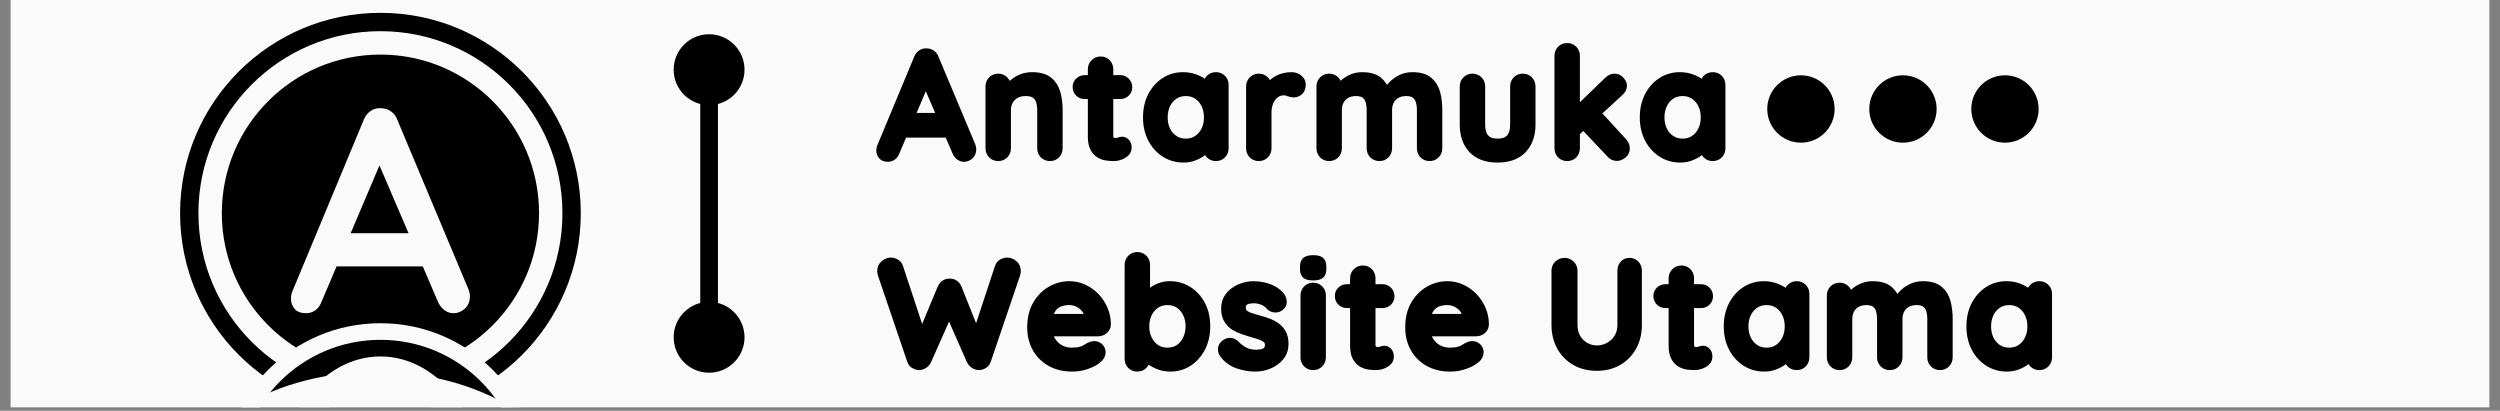 <svg xmlns="http://www.w3.org/2000/svg" xmlns:xlink="http://www.w3.org/1999/xlink" width="700" zoomAndPan="magnify" viewBox="0 0 525 86.25" height="115" preserveAspectRatio="xMidYMid meet" version="1.0"><rect x="0" y="0" width="525" height="86.25" fill="#808080" stroke="none"/><defs><g/><clipPath id="1b1b1047f9"><path d="M 2.262 0 L 522.734 0 L 522.734 85.508 L 2.262 85.508 Z M 2.262 0 " clip-rule="nonzero"/></clipPath><clipPath id="ff4c91773f"><path d="M 176 44 L 439 44 L 439 85.508 L 176 85.508 Z M 176 44 " clip-rule="nonzero"/></clipPath><clipPath id="fd1ef573f4"><path d="M 371.121 15.812 L 385.27 15.812 L 385.27 29.961 L 371.121 29.961 Z M 371.121 15.812 " clip-rule="nonzero"/></clipPath><clipPath id="55f0fe991a"><path d="M 378.195 15.812 C 374.289 15.812 371.121 18.98 371.121 22.887 C 371.121 26.793 374.289 29.961 378.195 29.961 C 382.102 29.961 385.27 26.793 385.27 22.887 C 385.27 18.98 382.102 15.812 378.195 15.812 Z M 378.195 15.812 " clip-rule="nonzero"/></clipPath><clipPath id="c40cab307a"><path d="M 392.547 15.812 L 406.691 15.812 L 406.691 29.961 L 392.547 29.961 Z M 392.547 15.812 " clip-rule="nonzero"/></clipPath><clipPath id="5f3daa1e2c"><path d="M 399.617 15.812 C 395.711 15.812 392.547 18.98 392.547 22.887 C 392.547 26.793 395.711 29.961 399.617 29.961 C 403.523 29.961 406.691 26.793 406.691 22.887 C 406.691 18.98 403.523 15.812 399.617 15.812 Z M 399.617 15.812 " clip-rule="nonzero"/></clipPath><clipPath id="b83ff25a3e"><path d="M 413.969 15.812 L 428.113 15.812 L 428.113 29.961 L 413.969 29.961 Z M 413.969 15.812 " clip-rule="nonzero"/></clipPath><clipPath id="fb2a815460"><path d="M 421.043 15.812 C 417.137 15.812 413.969 18.98 413.969 22.887 C 413.969 26.793 417.137 29.961 421.043 29.961 C 424.949 29.961 428.113 26.793 428.113 22.887 C 428.113 18.98 424.949 15.812 421.043 15.812 Z M 421.043 15.812 " clip-rule="nonzero"/></clipPath><clipPath id="8933f75a7f"><path d="M 37.816 2.695 L 121.965 2.695 L 121.965 85.508 L 37.816 85.508 Z M 37.816 2.695 " clip-rule="nonzero"/></clipPath><clipPath id="cc8a154f44"><path d="M 79.891 2.695 C 56.652 2.695 37.816 21.535 37.816 44.773 C 37.816 68.008 56.652 86.848 79.891 86.848 C 103.129 86.848 121.965 68.008 121.965 44.773 C 121.965 21.535 103.129 2.695 79.891 2.695 Z M 79.891 2.695 " clip-rule="nonzero"/></clipPath><clipPath id="b06fc5ec6c"><path d="M 41.668 6.547 L 118.113 6.547 L 118.113 82.996 L 41.668 82.996 Z M 41.668 6.547 " clip-rule="nonzero"/></clipPath><clipPath id="57b04637ef"><path d="M 79.891 6.547 C 58.781 6.547 41.668 23.66 41.668 44.773 C 41.668 65.883 58.781 82.996 79.891 82.996 C 101 82.996 118.113 65.883 118.113 44.773 C 118.113 23.66 101 6.547 79.891 6.547 Z M 79.891 6.547 " clip-rule="nonzero"/></clipPath><clipPath id="85a6b87303"><path d="M 46.582 11.461 L 113.199 11.461 L 113.199 78.082 L 46.582 78.082 Z M 46.582 11.461 " clip-rule="nonzero"/></clipPath><clipPath id="3c3a3f8d66"><path d="M 79.891 11.461 C 61.492 11.461 46.582 26.375 46.582 44.773 C 46.582 63.168 61.492 78.082 79.891 78.082 C 98.285 78.082 113.199 63.168 113.199 44.773 C 113.199 26.375 98.285 11.461 79.891 11.461 Z M 79.891 11.461 " clip-rule="nonzero"/></clipPath><clipPath id="e22d00786a"><path d="M 46.582 67.875 L 113.199 67.875 L 113.199 85.508 L 46.582 85.508 Z M 46.582 67.875 " clip-rule="nonzero"/></clipPath><clipPath id="32063e3e5f"><path d="M 79.891 67.875 C 61.492 67.875 46.582 82.789 46.582 101.184 C 46.582 119.582 61.492 134.492 79.891 134.492 C 98.285 134.492 113.199 119.582 113.199 101.184 C 113.199 82.789 98.285 67.875 79.891 67.875 Z M 79.891 67.875 " clip-rule="nonzero"/></clipPath><clipPath id="af5084be2c"><path d="M 50.07 71.363 L 109.711 71.363 L 109.711 85.508 L 50.07 85.508 Z M 50.07 71.363 " clip-rule="nonzero"/></clipPath><clipPath id="11e7773c92"><path d="M 79.891 71.363 C 63.422 71.363 50.07 84.715 50.07 101.184 C 50.07 117.652 63.422 131.004 79.891 131.004 C 96.359 131.004 109.711 117.652 109.711 101.184 C 109.711 84.715 96.359 71.363 79.891 71.363 Z M 79.891 71.363 " clip-rule="nonzero"/></clipPath><clipPath id="261e62c76f"><path d="M 35.984 78.082 L 122 78.082 L 122 85.508 L 35.984 85.508 Z M 35.984 78.082 " clip-rule="nonzero"/></clipPath><clipPath id="03f87b02a5"><path d="M 78.977 78.082 C 55.23 78.082 35.984 91.434 35.984 107.902 C 35.984 124.371 55.23 137.723 78.977 137.723 C 102.719 137.723 121.965 124.371 121.965 107.902 C 121.965 91.434 102.719 78.082 78.977 78.082 Z M 78.977 78.082 " clip-rule="nonzero"/></clipPath><clipPath id="ba1d3cb318"><path d="M 57.387 74.852 L 102.395 74.852 L 102.395 85.508 L 57.387 85.508 Z M 57.387 74.852 " clip-rule="nonzero"/></clipPath><clipPath id="aa1ab70168"><path d="M 79.891 74.852 C 67.461 74.852 57.387 88.203 57.387 104.672 C 57.387 121.145 67.461 134.492 79.891 134.492 C 92.32 134.492 102.395 121.145 102.395 104.672 C 102.395 88.203 92.32 74.852 79.891 74.852 Z M 79.891 74.852 " clip-rule="nonzero"/></clipPath></defs><g clip-path="url(#1b1b1047f9)"><path fill="#ffffff" d="M 2.262 0 L 522.738 0 L 522.738 85.508 L 2.262 85.508 Z M 2.262 0 " fill-opacity="1" fill-rule="nonzero"/><path fill="#fafafa" d="M 2.262 0 L 522.738 0 L 522.738 85.508 L 2.262 85.508 Z M 2.262 0 " fill-opacity="1" fill-rule="nonzero"/></g><path stroke-linecap="butt" transform="matrix(0.744, 0, 0, 0.744, 184.493, -0.441)" fill="none" stroke-linejoin="miter" d="M 14.005 22.096 L 4.89 43.525 C 4.691 44.056 4.391 44.466 3.987 44.765 C 3.582 45.059 3.136 45.206 2.657 45.206 C 1.896 45.206 1.334 44.996 0.966 44.576 C 0.603 44.161 0.425 43.636 0.425 43.01 C 0.425 42.763 0.461 42.501 0.545 42.217 L 11.047 16.989 C 11.279 16.427 11.62 15.991 12.077 15.681 C 12.545 15.371 13.049 15.245 13.585 15.303 C 14.089 15.303 14.562 15.45 14.993 15.744 C 15.434 16.038 15.749 16.453 15.939 16.989 L 26.32 41.713 C 26.456 42.08 26.525 42.417 26.525 42.727 C 26.525 43.478 26.278 44.082 25.784 44.539 C 25.301 44.98 24.759 45.206 24.171 45.206 C 23.661 45.206 23.199 45.054 22.789 44.744 C 22.385 44.434 22.07 44.014 21.854 43.488 L 12.781 22.343 Z M 6.198 38.377 L 8.515 33.528 L 19.905 33.528 L 20.709 38.377 Z M 43.315 22.017 C 45.396 22.017 46.977 22.453 48.054 23.325 C 49.136 24.197 49.882 25.353 50.287 26.803 C 50.702 28.253 50.907 29.861 50.907 31.631 L 50.907 42.427 C 50.907 43.163 50.665 43.772 50.187 44.271 C 49.714 44.755 49.11 45.002 48.374 45.002 C 47.644 45.002 47.04 44.755 46.562 44.271 C 46.079 43.772 45.842 43.163 45.842 42.427 L 45.842 31.631 C 45.842 30.701 45.721 29.861 45.48 29.12 C 45.249 28.374 44.823 27.775 44.203 27.328 C 43.583 26.877 42.701 26.651 41.545 26.651 C 40.42 26.651 39.47 26.877 38.692 27.328 C 37.925 27.775 37.337 28.374 36.922 29.12 C 36.517 29.861 36.312 30.701 36.312 31.631 L 36.312 42.427 C 36.312 43.163 36.076 43.772 35.592 44.271 C 35.114 44.755 34.51 45.002 33.78 45.002 C 33.055 45.002 32.451 44.755 31.967 44.271 C 31.489 43.772 31.248 43.163 31.248 42.427 L 31.248 25.001 C 31.248 24.276 31.489 23.667 31.967 23.178 C 32.451 22.684 33.055 22.437 33.78 22.437 C 34.51 22.437 35.114 22.684 35.592 23.178 C 36.076 23.667 36.312 24.276 36.312 25.001 L 36.312 26.824 L 35.676 26.693 C 35.929 26.215 36.296 25.705 36.769 25.159 C 37.247 24.607 37.809 24.097 38.456 23.619 C 39.107 23.141 39.837 22.752 40.652 22.458 C 41.466 22.164 42.354 22.017 43.315 22.017 Z M 58.199 22.857 L 68.202 22.857 C 68.874 22.857 69.431 23.089 69.878 23.54 C 70.329 23.987 70.561 24.544 70.561 25.216 C 70.561 25.863 70.329 26.404 69.878 26.845 C 69.431 27.276 68.874 27.491 68.202 27.491 L 58.199 27.491 C 57.526 27.491 56.964 27.271 56.512 26.824 C 56.061 26.372 55.835 25.81 55.835 25.138 C 55.835 24.491 56.061 23.95 56.512 23.519 C 56.964 23.078 57.526 22.857 58.199 22.857 Z M 62.712 17.588 C 63.447 17.588 64.041 17.835 64.503 18.329 C 64.971 18.817 65.202 19.422 65.202 20.152 L 65.202 38.923 C 65.202 39.322 65.281 39.648 65.428 39.9 C 65.585 40.147 65.801 40.331 66.069 40.447 C 66.337 40.557 66.626 40.615 66.936 40.615 C 67.272 40.615 67.576 40.552 67.86 40.426 C 68.144 40.3 68.464 40.231 68.827 40.231 C 69.221 40.231 69.578 40.415 69.899 40.788 C 70.23 41.151 70.392 41.655 70.392 42.301 C 70.392 43.089 69.967 43.741 69.105 44.25 C 68.249 44.749 67.324 45.002 66.337 45.002 C 65.748 45.002 65.092 44.954 64.372 44.854 C 63.657 44.755 62.985 44.513 62.349 44.135 C 61.719 43.756 61.193 43.173 60.763 42.385 C 60.347 41.597 60.137 40.515 60.137 39.138 L 60.137 20.152 C 60.137 19.422 60.384 18.817 60.878 18.329 C 61.372 17.835 61.981 17.588 62.712 17.588 Z M 95.226 22.017 C 95.962 22.017 96.566 22.253 97.039 22.737 C 97.522 23.209 97.759 23.829 97.759 24.591 L 97.759 42.427 C 97.759 43.163 97.522 43.772 97.039 44.271 C 96.566 44.755 95.962 45.002 95.226 45.002 C 94.501 45.002 93.897 44.755 93.414 44.271 C 92.941 43.772 92.705 43.163 92.705 42.427 L 92.705 40.357 L 93.629 40.736 C 93.629 41.109 93.43 41.555 93.036 42.075 C 92.642 42.59 92.106 43.1 91.428 43.609 C 90.755 44.119 89.962 44.544 89.048 44.896 C 88.134 45.248 87.141 45.422 86.074 45.422 C 84.136 45.422 82.381 44.923 80.8 43.93 C 79.229 42.926 77.984 41.545 77.07 39.79 C 76.161 38.03 75.704 36.013 75.704 33.732 C 75.704 31.426 76.161 29.393 77.07 27.638 C 77.984 25.878 79.213 24.502 80.758 23.509 C 82.308 22.511 84.026 22.017 85.906 22.017 C 87.115 22.017 88.223 22.196 89.232 22.563 C 90.251 22.926 91.128 23.388 91.869 23.95 C 92.621 24.512 93.193 25.085 93.598 25.663 C 94.013 26.236 94.218 26.719 94.218 27.113 L 92.705 27.67 L 92.705 24.591 C 92.705 23.856 92.941 23.246 93.414 22.758 C 93.897 22.264 94.501 22.017 95.226 22.017 Z M 86.71 40.778 C 87.945 40.778 89.027 40.468 89.957 39.853 C 90.882 39.233 91.607 38.392 92.127 37.326 C 92.647 36.259 92.909 35.062 92.909 33.732 C 92.909 32.388 92.647 31.179 92.127 30.107 C 91.607 29.036 90.882 28.195 89.957 27.575 C 89.027 26.961 87.945 26.651 86.71 26.651 C 85.502 26.651 84.43 26.961 83.5 27.575 C 82.57 28.195 81.845 29.036 81.325 30.107 C 80.81 31.179 80.553 32.388 80.553 33.732 C 80.553 35.062 80.81 36.259 81.325 37.326 C 81.845 38.392 82.57 39.233 83.5 39.853 C 84.43 40.468 85.502 40.778 86.71 40.778 Z M 107.331 45.002 C 106.606 45.002 106.001 44.755 105.518 44.271 C 105.04 43.772 104.798 43.163 104.798 42.427 L 104.798 25.001 C 104.798 24.276 105.04 23.667 105.518 23.178 C 106.001 22.684 106.606 22.437 107.331 22.437 C 108.061 22.437 108.665 22.684 109.143 23.178 C 109.626 23.667 109.863 24.276 109.863 25.001 L 109.863 28.978 L 109.563 26.146 C 109.873 25.474 110.278 24.875 110.772 24.355 C 111.266 23.829 111.822 23.393 112.437 23.047 C 113.057 22.695 113.714 22.437 114.418 22.274 C 115.122 22.101 115.826 22.017 116.524 22.017 C 117.37 22.017 118.08 22.253 118.657 22.737 C 119.235 23.209 119.524 23.772 119.524 24.413 C 119.524 25.342 119.283 26.01 118.805 26.425 C 118.321 26.829 117.806 27.029 117.249 27.029 C 116.714 27.029 116.225 26.934 115.784 26.74 C 115.353 26.54 114.854 26.446 114.292 26.446 C 113.782 26.446 113.267 26.561 112.747 26.803 C 112.232 27.039 111.754 27.407 111.318 27.917 C 110.882 28.426 110.535 29.052 110.267 29.803 C 109.999 30.544 109.863 31.416 109.863 32.424 L 109.863 42.427 C 109.863 43.163 109.626 43.772 109.143 44.271 C 108.665 44.755 108.061 45.002 107.331 45.002 Z M 136.515 22.017 C 138.768 22.017 140.423 22.558 141.49 23.64 C 142.561 24.723 143.26 26.115 143.602 27.833 L 142.887 27.454 L 143.218 26.782 C 143.56 26.13 144.085 25.432 144.784 24.691 C 145.482 23.945 146.334 23.315 147.326 22.8 C 148.33 22.274 149.449 22.017 150.684 22.017 C 152.711 22.017 154.251 22.453 155.307 23.325 C 156.363 24.197 157.088 25.353 157.482 26.803 C 157.871 28.253 158.07 29.861 158.07 31.631 L 158.07 42.427 C 158.07 43.163 157.828 43.772 157.345 44.271 C 156.872 44.755 156.273 45.002 155.543 45.002 C 154.808 45.002 154.203 44.755 153.72 44.271 C 153.247 43.772 153.011 43.163 153.011 42.427 L 153.011 31.631 C 153.011 30.701 152.901 29.861 152.669 29.12 C 152.444 28.374 152.039 27.775 151.445 27.328 C 150.857 26.877 150.011 26.651 148.913 26.651 C 147.847 26.651 146.938 26.877 146.176 27.328 C 145.419 27.775 144.847 28.374 144.463 29.12 C 144.085 29.861 143.896 30.701 143.896 31.631 L 143.896 42.427 C 143.896 43.163 143.659 43.772 143.176 44.271 C 142.703 44.755 142.099 45.002 141.364 45.002 C 140.639 45.002 140.034 44.755 139.551 44.271 C 139.073 43.772 138.831 43.163 138.831 42.427 L 138.831 31.631 C 138.831 30.701 138.716 29.861 138.49 29.12 C 138.269 28.374 137.865 27.775 137.276 27.328 C 136.688 26.877 135.842 26.651 134.744 26.651 C 133.678 26.651 132.763 26.877 132.002 27.328 C 131.24 27.775 130.672 28.374 130.294 29.12 C 129.916 29.861 129.727 30.701 129.727 31.631 L 129.727 42.427 C 129.727 43.163 129.485 43.772 129.007 44.271 C 128.529 44.755 127.925 45.002 127.195 45.002 C 126.464 45.002 125.86 44.755 125.382 44.271 C 124.904 43.772 124.662 43.163 124.662 42.427 L 124.662 25.001 C 124.662 24.276 124.904 23.667 125.382 23.178 C 125.86 22.684 126.464 22.437 127.195 22.437 C 127.925 22.437 128.529 22.684 129.007 23.178 C 129.485 23.667 129.727 24.276 129.727 25.001 L 129.727 26.824 L 129.091 26.693 C 129.343 26.215 129.695 25.705 130.142 25.159 C 130.594 24.607 131.14 24.097 131.786 23.619 C 132.438 23.141 133.157 22.752 133.94 22.458 C 134.728 22.164 135.59 22.017 136.515 22.017 Z M 181.848 22.437 C 182.584 22.437 183.188 22.684 183.661 23.178 C 184.144 23.667 184.38 24.276 184.38 25.001 L 184.38 35.724 C 184.38 38.702 183.55 41.061 181.89 42.805 C 180.235 44.55 177.845 45.422 174.724 45.422 C 171.598 45.422 169.213 44.55 167.563 42.805 C 165.924 41.061 165.105 38.702 165.105 35.724 L 165.105 25.001 C 165.105 24.276 165.346 23.667 165.824 23.178 C 166.308 22.684 166.912 22.437 167.637 22.437 C 168.367 22.437 168.971 22.684 169.449 23.178 C 169.933 23.667 170.169 24.276 170.169 25.001 L 170.169 35.724 C 170.169 37.436 170.547 38.713 171.304 39.543 C 172.066 40.368 173.206 40.778 174.724 40.778 C 176.269 40.778 177.419 40.368 178.181 39.543 C 178.943 38.713 179.326 37.436 179.326 35.724 L 179.326 25.001 C 179.326 24.276 179.563 23.667 180.036 23.178 C 180.519 22.684 181.123 22.437 181.848 22.437 Z M 194.378 45.002 C 193.642 45.002 193.033 44.755 192.555 44.271 C 192.082 43.772 191.84 43.163 191.84 42.427 L 191.84 16.364 C 191.84 15.628 192.082 15.014 192.555 14.53 C 193.033 14.037 193.642 13.79 194.378 13.79 C 195.103 13.79 195.707 14.037 196.19 14.53 C 196.669 15.014 196.91 15.628 196.91 16.364 L 196.91 42.427 C 196.91 43.163 196.669 43.772 196.19 44.271 C 195.707 44.755 195.103 45.002 194.378 45.002 Z M 207.785 22.437 C 208.437 22.437 208.999 22.705 209.472 23.241 C 209.955 23.772 210.191 24.286 210.191 24.796 C 210.191 25.469 209.855 26.099 209.183 26.693 L 196.485 38.377 L 196.269 32.561 L 205.931 23.23 C 206.467 22.7 207.081 22.437 207.785 22.437 Z M 208.421 44.959 C 207.685 44.959 207.071 44.676 206.566 44.114 L 198.765 35.844 L 202.605 32.303 L 210.191 40.573 C 210.727 41.135 210.995 41.765 210.995 42.469 C 210.995 43.2 210.706 43.804 210.134 44.271 C 209.556 44.728 208.983 44.959 208.421 44.959 Z M 235.451 22.017 C 236.186 22.017 236.79 22.253 237.263 22.737 C 237.747 23.209 237.983 23.829 237.983 24.591 L 237.983 42.427 C 237.983 43.163 237.747 43.772 237.263 44.271 C 236.79 44.755 236.186 45.002 235.451 45.002 C 234.726 45.002 234.122 44.755 233.638 44.271 C 233.165 43.772 232.929 43.163 232.929 42.427 L 232.929 40.357 L 233.854 40.736 C 233.854 41.109 233.654 41.555 233.26 42.075 C 232.866 42.59 232.33 43.1 231.652 43.609 C 230.98 44.119 230.187 44.544 229.273 44.896 C 228.358 45.248 227.365 45.422 226.299 45.422 C 224.36 45.422 222.606 44.923 221.024 43.93 C 219.453 42.926 218.208 41.545 217.294 39.79 C 216.385 38.03 215.928 36.013 215.928 33.732 C 215.928 31.426 216.385 29.393 217.294 27.638 C 218.208 25.878 219.438 24.502 220.982 23.509 C 222.537 22.511 224.25 22.017 226.131 22.017 C 227.339 22.017 228.448 22.196 229.456 22.563 C 230.476 22.926 231.353 23.388 232.094 23.95 C 232.845 24.512 233.418 25.085 233.822 25.663 C 234.237 26.236 234.442 26.719 234.442 27.113 L 232.929 27.67 L 232.929 24.591 C 232.929 23.856 233.165 23.246 233.638 22.758 C 234.122 22.264 234.726 22.017 235.451 22.017 Z M 226.935 40.778 C 228.169 40.778 229.251 40.468 230.181 39.853 C 231.106 39.233 231.831 38.392 232.351 37.326 C 232.876 36.259 233.134 35.062 233.134 33.732 C 233.134 32.388 232.876 31.179 232.351 30.107 C 231.831 29.036 231.106 28.195 230.181 27.575 C 229.251 26.961 228.169 26.651 226.935 26.651 C 225.726 26.651 224.655 26.961 223.725 27.575 C 222.795 28.195 222.07 29.036 221.55 30.107 C 221.035 31.179 220.777 32.388 220.777 33.732 C 220.777 35.062 221.035 36.259 221.55 37.326 C 222.07 38.392 222.795 39.233 223.725 39.853 C 224.655 40.468 225.726 40.778 226.935 40.778 Z M 226.935 40.778 " stroke="#000000" stroke-width="2.109" stroke-opacity="1" stroke-miterlimit="4"/><g clip-path="url(#ff4c91773f)"><path stroke-linecap="butt" transform="matrix(0.744, 0, 0, 0.744, 184.493, -0.441)" fill="none" stroke-linejoin="miter" d="M 36.359 74.353 C 37.006 74.353 37.626 74.6 38.214 75.094 C 38.808 75.583 39.102 76.245 39.102 77.091 C 39.102 77.348 39.06 77.627 38.976 77.936 L 30.665 102.392 C 30.496 102.902 30.192 103.29 29.75 103.558 C 29.32 103.826 28.863 103.973 28.39 104 C 27.912 104 27.439 103.858 26.971 103.579 C 26.509 103.296 26.152 102.886 25.899 102.35 L 19.658 88.181 L 20.042 88.438 L 13.879 102.35 C 13.627 102.886 13.265 103.296 12.802 103.579 C 12.34 103.858 11.872 104 11.389 104 C 10.937 103.973 10.485 103.826 10.028 103.558 C 9.582 103.29 9.277 102.902 9.114 102.392 L 0.803 77.936 C 0.719 77.627 0.682 77.348 0.682 77.091 C 0.682 76.245 0.982 75.583 1.586 75.094 C 2.19 74.6 2.815 74.353 3.461 74.353 C 3.997 74.353 4.491 74.495 4.953 74.774 C 5.421 75.047 5.736 75.457 5.899 75.987 L 12.613 96.329 L 11.688 96.277 L 17.672 81.903 C 17.898 81.393 18.219 80.989 18.639 80.695 C 19.065 80.4 19.548 80.269 20.078 80.295 C 20.614 80.269 21.092 80.4 21.513 80.695 C 21.933 80.989 22.238 81.393 22.437 81.903 L 27.927 95.646 L 27.25 96.072 L 33.869 75.987 C 34.043 75.457 34.363 75.047 34.836 74.774 C 35.319 74.495 35.829 74.353 36.359 74.353 Z M 54.695 104.42 C 52.304 104.42 50.234 103.926 48.474 102.928 C 46.72 101.925 45.369 100.569 44.429 98.851 C 43.489 97.133 43.016 95.195 43.016 93.035 C 43.016 90.498 43.531 88.339 44.55 86.558 C 45.58 84.771 46.924 83.4 48.579 82.444 C 50.24 81.493 51.999 81.015 53.859 81.015 C 55.288 81.015 56.644 81.309 57.92 81.903 C 59.202 82.491 60.337 83.3 61.319 84.33 C 62.307 85.355 63.09 86.542 63.663 87.892 C 64.24 89.242 64.529 90.671 64.529 92.19 C 64.503 92.862 64.235 93.408 63.726 93.834 C 63.221 94.254 62.628 94.464 61.955 94.464 L 45.837 94.464 L 44.571 90.251 L 60.059 90.251 L 59.134 91.097 L 59.134 89.952 C 59.071 89.137 58.782 88.407 58.257 87.761 C 57.742 87.115 57.101 86.605 56.323 86.227 C 55.546 85.843 54.726 85.649 53.859 85.649 C 53.019 85.649 52.225 85.764 51.495 85.99 C 50.765 86.216 50.134 86.594 49.599 87.13 C 49.063 87.661 48.642 88.381 48.332 89.284 C 48.022 90.183 47.87 91.317 47.87 92.694 C 47.87 94.212 48.185 95.499 48.816 96.555 C 49.446 97.611 50.261 98.415 51.259 98.967 C 52.257 99.508 53.323 99.776 54.448 99.776 C 55.483 99.776 56.313 99.697 56.933 99.529 C 57.553 99.361 58.057 99.156 58.435 98.925 C 58.813 98.683 59.155 98.478 59.465 98.305 C 59.969 98.053 60.453 97.927 60.904 97.927 C 61.524 97.927 62.034 98.137 62.438 98.562 C 62.843 98.982 63.048 99.471 63.048 100.033 C 63.048 100.795 62.654 101.488 61.871 102.103 C 61.141 102.723 60.111 103.264 58.782 103.732 C 57.463 104.194 56.103 104.42 54.695 104.42 Z M 82.197 81.015 C 84.167 81.015 85.933 81.514 87.493 82.507 C 89.048 83.505 90.288 84.871 91.197 86.615 C 92.111 88.36 92.568 90.388 92.568 92.694 C 92.568 95 92.111 97.033 91.197 98.788 C 90.288 100.548 89.064 101.925 87.535 102.928 C 86.001 103.926 84.278 104.42 82.365 104.42 C 81.236 104.42 80.185 104.241 79.203 103.879 C 78.22 103.506 77.353 103.044 76.607 102.487 C 75.867 101.925 75.289 101.352 74.879 100.779 C 74.474 100.201 74.27 99.713 74.27 99.313 L 75.578 98.767 L 75.578 101.846 C 75.578 102.581 75.336 103.196 74.858 103.69 C 74.375 104.178 73.77 104.42 73.045 104.42 C 72.315 104.42 71.711 104.184 71.233 103.711 C 70.75 103.233 70.513 102.607 70.513 101.846 L 70.513 75.362 C 70.513 74.627 70.75 74.017 71.233 73.529 C 71.711 73.035 72.315 72.788 73.045 72.788 C 73.77 72.788 74.375 73.035 74.858 73.529 C 75.336 74.017 75.578 74.627 75.578 75.362 L 75.578 86.069 L 74.858 85.691 C 74.858 85.328 75.052 84.887 75.441 84.372 C 75.84 83.852 76.376 83.327 77.049 82.807 C 77.721 82.286 78.504 81.856 79.387 81.519 C 80.274 81.183 81.21 81.015 82.197 81.015 Z M 81.562 85.649 C 80.327 85.649 79.245 85.959 78.315 86.573 C 77.39 87.193 76.665 88.034 76.145 89.09 C 75.62 90.146 75.362 91.349 75.362 92.694 C 75.362 94.018 75.62 95.221 76.145 96.308 C 76.665 97.385 77.39 98.231 78.315 98.851 C 79.245 99.471 80.327 99.776 81.562 99.776 C 82.801 99.776 83.878 99.471 84.793 98.851 C 85.707 98.231 86.421 97.385 86.936 96.308 C 87.456 95.221 87.719 94.018 87.719 92.694 C 87.719 91.349 87.456 90.146 86.936 89.09 C 86.421 88.034 85.707 87.193 84.793 86.573 C 83.878 85.959 82.801 85.649 81.562 85.649 Z M 97.249 100.501 C 96.965 100.107 96.839 99.602 96.865 98.982 C 96.892 98.363 97.259 97.827 97.969 97.38 C 98.415 97.096 98.893 96.976 99.398 97.018 C 99.907 97.06 100.401 97.322 100.884 97.8 C 101.694 98.62 102.55 99.25 103.448 99.707 C 104.347 100.154 105.471 100.375 106.826 100.375 C 107.241 100.348 107.709 100.285 108.213 100.191 C 108.723 100.086 109.164 99.86 109.542 99.508 C 109.926 99.161 110.12 98.62 110.12 97.884 C 110.12 97.265 109.905 96.776 109.479 96.408 C 109.064 96.04 108.507 95.73 107.814 95.484 C 107.126 95.231 106.364 94.99 105.518 94.764 C 104.646 94.506 103.753 94.228 102.839 93.918 C 101.925 93.608 101.089 93.209 100.328 92.725 C 99.571 92.232 98.956 91.575 98.473 90.755 C 97.995 89.941 97.753 88.911 97.753 87.677 C 97.753 86.269 98.147 85.076 98.935 84.094 C 99.729 83.106 100.748 82.35 101.993 81.819 C 103.243 81.283 104.557 81.015 105.938 81.015 C 106.811 81.015 107.725 81.12 108.681 81.336 C 109.637 81.54 110.551 81.877 111.418 82.344 C 112.29 82.801 113.026 83.416 113.619 84.178 C 113.929 84.593 114.113 85.102 114.166 85.691 C 114.223 86.279 113.955 86.815 113.362 87.298 C 112.936 87.635 112.442 87.782 111.88 87.74 C 111.323 87.698 110.861 87.509 110.493 87.172 C 110.015 86.558 109.38 86.064 108.576 85.701 C 107.772 85.328 106.853 85.144 105.818 85.144 C 105.392 85.144 104.93 85.197 104.436 85.297 C 103.947 85.397 103.522 85.607 103.149 85.927 C 102.786 86.248 102.602 86.763 102.602 87.461 C 102.602 88.113 102.813 88.628 103.233 89.006 C 103.658 89.384 104.226 89.694 104.94 89.936 C 105.66 90.172 106.432 90.409 107.247 90.634 C 108.092 90.855 108.949 91.118 109.821 91.428 C 110.693 91.738 111.492 92.142 112.222 92.652 C 112.957 93.161 113.546 93.813 113.992 94.617 C 114.444 95.415 114.67 96.434 114.67 97.68 C 114.67 99.103 114.25 100.327 113.404 101.341 C 112.563 102.35 111.507 103.117 110.241 103.637 C 108.98 104.163 107.688 104.42 106.364 104.42 C 104.699 104.42 103.038 104.136 101.378 103.558 C 99.723 102.98 98.347 101.961 97.249 100.501 Z M 120.607 78.225 C 121.001 78.535 121.678 78.688 122.634 78.688 C 123.591 78.688 124.279 78.541 124.699 78.246 C 125.125 77.952 125.335 77.395 125.335 76.586 L 125.335 75.782 C 125.335 74.994 125.135 74.443 124.736 74.138 C 124.347 73.828 123.659 73.671 122.676 73.671 C 121.778 73.671 121.111 73.823 120.67 74.117 C 120.239 74.411 120.023 74.968 120.023 75.782 L 120.023 76.586 C 120.023 77.369 120.218 77.915 120.607 78.225 Z M 124.489 103.269 C 124.972 102.776 125.214 102.161 125.214 101.425 L 125.214 83.999 C 125.214 83.274 124.972 82.665 124.489 82.181 C 124.016 81.682 123.412 81.435 122.676 81.435 C 121.951 81.435 121.347 81.682 120.864 82.181 C 120.391 82.665 120.155 83.274 120.155 83.999 L 120.155 101.425 C 120.155 102.161 120.391 102.776 120.864 103.269 C 121.347 103.758 121.951 104 122.676 104 C 123.412 104 124.016 103.758 124.489 103.269 Z M 132.217 81.861 L 142.215 81.861 C 142.887 81.861 143.444 82.087 143.891 82.539 C 144.348 82.985 144.574 83.547 144.574 84.22 C 144.574 84.861 144.348 85.407 143.891 85.843 C 143.444 86.279 142.887 86.495 142.215 86.495 L 132.217 86.495 C 131.539 86.495 130.977 86.269 130.525 85.822 C 130.074 85.37 129.848 84.808 129.848 84.136 C 129.848 83.49 130.074 82.954 130.525 82.518 C 130.977 82.082 131.539 81.861 132.217 81.861 Z M 136.725 76.586 C 137.46 76.586 138.059 76.833 138.516 77.327 C 138.984 77.816 139.215 78.425 139.215 79.15 L 139.215 97.927 C 139.215 98.321 139.294 98.646 139.446 98.904 C 139.604 99.151 139.814 99.329 140.082 99.45 C 140.35 99.56 140.639 99.613 140.949 99.613 C 141.285 99.613 141.595 99.55 141.873 99.429 C 142.157 99.298 142.477 99.235 142.84 99.235 C 143.234 99.235 143.591 99.419 143.912 99.786 C 144.243 100.154 144.405 100.658 144.405 101.305 C 144.405 102.093 143.98 102.739 143.118 103.248 C 142.262 103.748 141.337 104 140.35 104 C 139.761 104 139.105 103.952 138.385 103.858 C 137.67 103.753 136.998 103.511 136.362 103.133 C 135.732 102.76 135.206 102.171 134.781 101.383 C 134.361 100.595 134.15 99.513 134.15 98.142 L 134.15 79.15 C 134.15 78.425 134.397 77.816 134.891 77.327 C 135.385 76.833 136 76.586 136.725 76.586 Z M 161.396 104.42 C 159.005 104.42 156.93 103.926 155.175 102.928 C 153.415 101.925 152.065 100.569 151.125 98.851 C 150.184 97.133 149.717 95.195 149.717 93.035 C 149.717 90.498 150.226 88.339 151.251 86.558 C 152.281 84.771 153.62 83.4 155.275 82.444 C 156.941 81.493 158.701 81.015 160.56 81.015 C 161.989 81.015 163.34 81.309 164.616 81.903 C 165.903 82.491 167.033 83.3 168.015 84.33 C 169.003 85.355 169.786 86.542 170.364 87.892 C 170.942 89.242 171.23 90.671 171.23 92.19 C 171.199 92.862 170.931 93.408 170.427 93.834 C 169.917 94.254 169.329 94.464 168.656 94.464 L 152.538 94.464 L 151.272 90.251 L 166.76 90.251 L 165.83 91.097 L 165.83 89.952 C 165.772 89.137 165.478 88.407 164.958 87.761 C 164.443 87.115 163.797 86.605 163.019 86.227 C 162.247 85.843 161.427 85.649 160.56 85.649 C 159.715 85.649 158.926 85.764 158.191 85.99 C 157.466 86.216 156.83 86.594 156.294 87.13 C 155.759 87.661 155.338 88.381 155.028 89.284 C 154.718 90.183 154.566 91.317 154.566 92.694 C 154.566 94.212 154.881 95.499 155.512 96.555 C 156.147 97.611 156.956 98.415 157.955 98.967 C 158.958 99.508 160.019 99.776 161.149 99.776 C 162.184 99.776 163.009 99.697 163.628 99.529 C 164.254 99.361 164.753 99.156 165.131 98.925 C 165.509 98.683 165.851 98.478 166.161 98.305 C 166.67 98.053 167.148 97.927 167.605 97.927 C 168.22 97.927 168.735 98.137 169.14 98.562 C 169.544 98.982 169.744 99.471 169.744 100.033 C 169.744 100.795 169.355 101.488 168.572 102.103 C 167.837 102.723 166.807 103.264 165.483 103.732 C 164.164 104.194 162.804 104.42 161.396 104.42 Z M 211.967 74.432 C 212.692 74.432 213.28 74.684 213.727 75.178 C 214.179 75.662 214.405 76.276 214.405 77.012 L 214.405 92.268 C 214.405 94.606 213.911 96.676 212.913 98.478 C 211.92 100.28 210.549 101.683 208.804 102.692 C 207.06 103.7 205.038 104.205 202.731 104.205 C 200.425 104.205 198.392 103.7 196.632 102.692 C 194.877 101.683 193.495 100.28 192.492 98.478 C 191.499 96.676 191 94.606 191 92.268 L 191 77.012 C 191 76.276 191.252 75.662 191.762 75.178 C 192.271 74.684 192.917 74.432 193.7 74.432 C 194.352 74.432 194.935 74.684 195.45 75.178 C 195.97 75.662 196.232 76.276 196.232 77.012 L 196.232 92.268 C 196.232 93.676 196.532 94.895 197.136 95.925 C 197.74 96.949 198.544 97.743 199.537 98.305 C 200.54 98.867 201.602 99.151 202.731 99.151 C 203.94 99.151 205.059 98.867 206.099 98.305 C 207.139 97.743 207.985 96.949 208.631 95.925 C 209.282 94.895 209.608 93.676 209.608 92.268 L 209.608 77.012 C 209.608 76.276 209.818 75.662 210.239 75.178 C 210.654 74.684 211.232 74.432 211.967 74.432 Z M 222.128 81.861 L 232.125 81.861 C 232.798 81.861 233.36 82.087 233.806 82.539 C 234.258 82.985 234.484 83.547 234.484 84.22 C 234.484 84.861 234.258 85.407 233.806 85.843 C 233.36 86.279 232.798 86.495 232.125 86.495 L 222.128 86.495 C 221.455 86.495 220.893 86.269 220.441 85.822 C 219.984 85.37 219.758 84.808 219.758 84.136 C 219.758 83.49 219.984 82.954 220.441 82.518 C 220.893 82.082 221.455 81.861 222.128 81.861 Z M 226.64 76.586 C 227.371 76.586 227.97 76.833 228.432 77.327 C 228.894 77.816 229.131 78.425 229.131 79.15 L 229.131 97.927 C 229.131 98.321 229.204 98.646 229.357 98.904 C 229.514 99.151 229.73 99.329 229.998 99.45 C 230.26 99.56 230.549 99.613 230.859 99.613 C 231.195 99.613 231.505 99.55 231.789 99.429 C 232.067 99.298 232.393 99.235 232.756 99.235 C 233.144 99.235 233.502 99.419 233.827 99.786 C 234.153 100.154 234.321 100.658 234.321 101.305 C 234.321 102.093 233.89 102.739 233.034 103.248 C 232.173 103.748 231.253 104 230.26 104 C 229.672 104 229.015 103.952 228.295 103.858 C 227.581 103.753 226.908 103.511 226.278 103.133 C 225.648 102.76 225.117 102.171 224.691 101.383 C 224.271 100.595 224.061 99.513 224.061 98.142 L 224.061 79.15 C 224.061 78.425 224.313 77.816 224.807 77.327 C 225.301 76.833 225.91 76.586 226.64 76.586 Z M 259.155 81.015 C 259.891 81.015 260.495 81.257 260.968 81.735 C 261.446 82.208 261.687 82.828 261.687 83.589 L 261.687 101.425 C 261.687 102.161 261.446 102.776 260.968 103.269 C 260.495 103.758 259.891 104 259.155 104 C 258.425 104 257.821 103.758 257.343 103.269 C 256.87 102.776 256.628 102.161 256.628 101.425 L 256.628 99.355 L 257.558 99.739 C 257.558 100.107 257.358 100.553 256.959 101.073 C 256.57 101.588 256.034 102.103 255.351 102.607 C 254.679 103.117 253.886 103.548 252.977 103.895 C 252.063 104.247 251.07 104.42 249.998 104.42 C 248.065 104.42 246.305 103.926 244.729 102.928 C 243.153 101.925 241.913 100.548 240.999 98.788 C 240.084 97.033 239.627 95.016 239.627 92.736 C 239.627 90.43 240.084 88.396 240.999 86.636 C 241.913 84.882 243.142 83.505 244.687 82.507 C 246.236 81.514 247.954 81.015 249.835 81.015 C 251.044 81.015 252.152 81.199 253.161 81.561 C 254.175 81.924 255.057 82.386 255.798 82.954 C 256.544 83.516 257.122 84.083 257.526 84.661 C 257.936 85.239 258.146 85.722 258.146 86.111 L 256.628 86.668 L 256.628 83.589 C 256.628 82.854 256.87 82.244 257.343 81.756 C 257.821 81.262 258.425 81.015 259.155 81.015 Z M 250.639 99.776 C 251.874 99.776 252.956 99.471 253.88 98.851 C 254.81 98.231 255.53 97.391 256.055 96.329 C 256.576 95.258 256.838 94.06 256.838 92.736 C 256.838 91.391 256.576 90.183 256.055 89.111 C 255.53 88.039 254.81 87.193 253.88 86.573 C 252.956 85.959 251.874 85.649 250.639 85.649 C 249.431 85.649 248.359 85.959 247.424 86.573 C 246.499 87.193 245.774 88.039 245.254 89.111 C 244.739 90.183 244.482 91.391 244.482 92.736 C 244.482 94.06 244.739 95.258 245.254 96.329 C 245.774 97.391 246.499 98.231 247.424 98.851 C 248.359 99.471 249.431 99.776 250.639 99.776 Z M 280.579 81.015 C 282.828 81.015 284.488 81.556 285.549 82.644 C 286.621 83.721 287.325 85.118 287.661 86.831 L 286.952 86.453 L 287.283 85.785 C 287.625 85.129 288.145 84.435 288.849 83.694 C 289.547 82.943 290.393 82.313 291.391 81.798 C 292.39 81.278 293.509 81.015 294.748 81.015 C 296.771 81.015 298.316 81.451 299.372 82.323 C 300.428 83.195 301.153 84.356 301.541 85.801 C 301.935 87.251 302.13 88.864 302.13 90.634 L 302.13 101.425 C 302.13 102.161 301.888 102.776 301.41 103.269 C 300.937 103.758 300.333 104 299.608 104 C 298.873 104 298.263 103.758 297.785 103.269 C 297.312 102.776 297.076 102.161 297.076 101.425 L 297.076 90.634 C 297.076 89.699 296.96 88.864 296.734 88.123 C 296.508 87.372 296.099 86.773 295.51 86.327 C 294.917 85.875 294.076 85.649 292.978 85.649 C 291.911 85.649 290.997 85.875 290.236 86.327 C 289.479 86.773 288.912 87.372 288.528 88.123 C 288.15 88.864 287.961 89.699 287.961 90.634 L 287.961 101.425 C 287.961 102.161 287.719 102.776 287.241 103.269 C 286.768 103.758 286.164 104 285.428 104 C 284.698 104 284.094 103.758 283.616 103.269 C 283.133 102.776 282.896 102.161 282.896 101.425 L 282.896 90.634 C 282.896 89.699 282.781 88.864 282.555 88.123 C 282.334 87.372 281.93 86.773 281.341 86.327 C 280.748 85.875 279.902 85.649 278.804 85.649 C 277.742 85.649 276.828 85.875 276.067 86.327 C 275.305 86.773 274.737 87.372 274.359 88.123 C 273.981 88.864 273.792 89.699 273.792 90.634 L 273.792 101.425 C 273.792 102.161 273.55 102.776 273.072 103.269 C 272.589 103.758 271.984 104 271.259 104 C 270.529 104 269.925 103.758 269.447 103.269 C 268.964 102.776 268.722 102.161 268.722 101.425 L 268.722 83.999 C 268.722 83.274 268.964 82.665 269.447 82.181 C 269.925 81.682 270.529 81.435 271.259 81.435 C 271.984 81.435 272.589 81.682 273.072 82.181 C 273.55 82.665 273.792 83.274 273.792 83.999 L 273.792 85.822 L 273.151 85.691 C 273.408 85.218 273.755 84.703 274.201 84.157 C 274.653 83.605 275.205 83.096 275.851 82.623 C 276.503 82.139 277.222 81.751 278.005 81.456 C 278.793 81.162 279.649 81.015 280.579 81.015 Z M 327.641 81.015 C 328.377 81.015 328.981 81.257 329.454 81.735 C 329.937 82.208 330.174 82.828 330.174 83.589 L 330.174 101.425 C 330.174 102.161 329.937 102.776 329.454 103.269 C 328.981 103.758 328.377 104 327.641 104 C 326.916 104 326.312 103.758 325.829 103.269 C 325.356 102.776 325.12 102.161 325.12 101.425 L 325.12 99.355 L 326.044 99.739 C 326.044 100.107 325.845 100.553 325.451 101.073 C 325.057 101.588 324.521 102.103 323.843 102.607 C 323.171 103.117 322.377 103.548 321.463 103.895 C 320.549 104.247 319.556 104.42 318.49 104.42 C 316.551 104.42 314.796 103.926 313.215 102.928 C 311.644 101.925 310.399 100.548 309.485 98.788 C 308.576 97.033 308.119 95.016 308.119 92.736 C 308.119 90.43 308.576 88.396 309.485 86.636 C 310.399 84.882 311.628 83.505 313.173 82.507 C 314.723 81.514 316.441 81.015 318.321 81.015 C 319.53 81.015 320.638 81.199 321.647 81.561 C 322.666 81.924 323.544 82.386 324.284 82.954 C 325.036 83.516 325.608 84.083 326.013 84.661 C 326.428 85.239 326.633 85.722 326.633 86.111 L 325.12 86.668 L 325.12 83.589 C 325.12 82.854 325.356 82.244 325.829 81.756 C 326.312 81.262 326.916 81.015 327.641 81.015 Z M 319.125 99.776 C 320.36 99.776 321.442 99.471 322.372 98.851 C 323.297 98.231 324.022 97.391 324.542 96.329 C 325.062 95.258 325.325 94.06 325.325 92.736 C 325.325 91.391 325.062 90.183 324.542 89.111 C 324.022 88.039 323.297 87.193 322.372 86.573 C 321.442 85.959 320.36 85.649 319.125 85.649 C 317.917 85.649 316.845 85.959 315.915 86.573 C 314.985 87.193 314.26 88.039 313.74 89.111 C 313.225 90.183 312.968 91.391 312.968 92.736 C 312.968 94.06 313.225 95.258 313.74 96.329 C 314.26 97.391 314.985 98.231 315.915 98.851 C 316.845 99.471 317.917 99.776 319.125 99.776 Z M 319.125 99.776 " stroke="#000000" stroke-width="2.109" stroke-opacity="1" stroke-miterlimit="4"/></g><g fill="#000000" fill-opacity="1"><g transform="translate(184.493, 33.018)"><g><path d="M 10.406 -17.031 L 3.641 -1.094 C 3.492 -0.695 3.27 -0.391 2.969 -0.172 C 2.664 0.047 2.332 0.156 1.969 0.156 C 1.406 0.156 0.988 0 0.719 -0.312 C 0.445 -0.625 0.312 -1.008 0.312 -1.469 C 0.312 -1.656 0.344 -1.852 0.406 -2.062 L 8.219 -20.828 C 8.383 -21.242 8.641 -21.566 8.984 -21.797 C 9.328 -22.023 9.695 -22.117 10.094 -22.078 C 10.469 -22.078 10.816 -21.969 11.141 -21.75 C 11.473 -21.531 11.711 -21.223 11.859 -20.828 L 19.562 -2.453 C 19.664 -2.172 19.719 -1.914 19.719 -1.688 C 19.719 -1.125 19.535 -0.676 19.172 -0.344 C 18.805 -0.008 18.406 0.156 17.969 0.156 C 17.594 0.156 17.254 0.039 16.953 -0.188 C 16.648 -0.414 16.414 -0.727 16.25 -1.125 L 9.5 -16.844 Z M 4.609 -4.922 L 6.328 -8.531 L 14.797 -8.531 L 15.391 -4.922 Z M 4.609 -4.922 "/></g></g></g><g fill="#000000" fill-opacity="1"><g transform="translate(205.69, 33.018)"><g><path d="M 11 -17.094 C 12.551 -17.094 13.727 -16.766 14.531 -16.109 C 15.344 -15.461 15.898 -14.602 16.203 -13.531 C 16.504 -12.457 16.656 -11.258 16.656 -9.938 L 16.656 -1.906 C 16.656 -1.363 16.473 -0.91 16.109 -0.547 C 15.754 -0.18 15.305 0 14.766 0 C 14.223 0 13.773 -0.18 13.422 -0.547 C 13.066 -0.91 12.891 -1.363 12.891 -1.906 L 12.891 -9.938 C 12.891 -10.625 12.801 -11.242 12.625 -11.797 C 12.445 -12.359 12.125 -12.805 11.656 -13.141 C 11.195 -13.473 10.539 -13.641 9.688 -13.641 C 8.852 -13.641 8.145 -13.473 7.562 -13.141 C 6.988 -12.805 6.551 -12.359 6.25 -11.797 C 5.945 -11.242 5.797 -10.625 5.797 -9.938 L 5.797 -1.906 C 5.797 -1.363 5.617 -0.91 5.266 -0.547 C 4.91 -0.18 4.461 0 3.922 0 C 3.379 0 2.926 -0.18 2.562 -0.547 C 2.207 -0.91 2.031 -1.363 2.031 -1.906 L 2.031 -14.859 C 2.031 -15.41 2.207 -15.867 2.562 -16.234 C 2.926 -16.598 3.379 -16.781 3.922 -16.781 C 4.461 -16.781 4.91 -16.598 5.266 -16.234 C 5.617 -15.867 5.797 -15.41 5.797 -14.859 L 5.797 -13.516 L 5.328 -13.609 C 5.516 -13.961 5.785 -14.344 6.141 -14.75 C 6.492 -15.156 6.91 -15.535 7.391 -15.891 C 7.879 -16.254 8.426 -16.547 9.031 -16.766 C 9.633 -16.984 10.289 -17.094 11 -17.094 Z M 11 -17.094 "/></g></g></g><g fill="#000000" fill-opacity="1"><g transform="translate(225.539, 33.018)"><g><path d="M 2.219 -16.469 L 9.656 -16.469 C 10.156 -16.469 10.57 -16.297 10.906 -15.953 C 11.25 -15.617 11.422 -15.203 11.422 -14.703 C 11.422 -14.223 11.25 -13.82 10.906 -13.5 C 10.57 -13.176 10.156 -13.016 9.656 -13.016 L 2.219 -13.016 C 1.719 -13.016 1.301 -13.18 0.969 -13.516 C 0.633 -13.848 0.469 -14.266 0.469 -14.766 C 0.469 -15.242 0.633 -15.645 0.969 -15.969 C 1.301 -16.301 1.719 -16.469 2.219 -16.469 Z M 5.578 -20.391 C 6.117 -20.391 6.562 -20.203 6.906 -19.828 C 7.258 -19.461 7.438 -19.008 7.438 -18.469 L 7.438 -4.516 C 7.438 -4.223 7.492 -3.984 7.609 -3.797 C 7.723 -3.609 7.879 -3.473 8.078 -3.391 C 8.273 -3.305 8.488 -3.266 8.719 -3.266 C 8.969 -3.266 9.195 -3.312 9.406 -3.406 C 9.613 -3.5 9.852 -3.547 10.125 -3.547 C 10.414 -3.547 10.68 -3.41 10.922 -3.141 C 11.172 -2.867 11.297 -2.488 11.297 -2 C 11.297 -1.414 10.973 -0.938 10.328 -0.562 C 9.691 -0.188 9.008 0 8.281 0 C 7.844 0 7.352 -0.035 6.812 -0.109 C 6.281 -0.18 5.781 -0.359 5.312 -0.641 C 4.844 -0.922 4.453 -1.352 4.141 -1.938 C 3.828 -2.531 3.672 -3.336 3.672 -4.359 L 3.672 -18.469 C 3.672 -19.008 3.852 -19.461 4.219 -19.828 C 4.582 -20.203 5.035 -20.391 5.578 -20.391 Z M 5.578 -20.391 "/></g></g></g><g fill="#000000" fill-opacity="1"><g transform="translate(239.524, 33.018)"><g><path d="M 15.781 -17.094 C 16.32 -17.094 16.77 -16.914 17.125 -16.562 C 17.477 -16.207 17.656 -15.742 17.656 -15.172 L 17.656 -1.906 C 17.656 -1.363 17.477 -0.91 17.125 -0.547 C 16.77 -0.18 16.32 0 15.781 0 C 15.227 0 14.773 -0.18 14.422 -0.547 C 14.066 -0.91 13.891 -1.363 13.891 -1.906 L 13.891 -3.453 L 14.578 -3.172 C 14.578 -2.898 14.43 -2.566 14.141 -2.172 C 13.848 -1.785 13.453 -1.406 12.953 -1.031 C 12.453 -0.656 11.859 -0.336 11.172 -0.078 C 10.492 0.18 9.758 0.312 8.969 0.312 C 7.531 0.312 6.223 -0.055 5.047 -0.797 C 3.879 -1.535 2.953 -2.555 2.266 -3.859 C 1.586 -5.172 1.25 -6.676 1.25 -8.375 C 1.25 -10.082 1.586 -11.586 2.266 -12.891 C 2.953 -14.203 3.867 -15.227 5.016 -15.969 C 6.172 -16.719 7.445 -17.094 8.844 -17.094 C 9.738 -17.094 10.562 -16.957 11.312 -16.688 C 12.07 -16.414 12.727 -16.066 13.281 -15.641 C 13.832 -15.223 14.258 -14.801 14.562 -14.375 C 14.863 -13.945 15.016 -13.586 15.016 -13.297 L 13.891 -12.891 L 13.891 -15.172 C 13.891 -15.723 14.066 -16.18 14.422 -16.547 C 14.773 -16.91 15.227 -17.094 15.781 -17.094 Z M 9.438 -3.141 C 10.352 -3.141 11.156 -3.367 11.844 -3.828 C 12.539 -4.285 13.082 -4.91 13.469 -5.703 C 13.852 -6.504 14.047 -7.395 14.047 -8.375 C 14.047 -9.375 13.852 -10.27 13.469 -11.062 C 13.082 -11.863 12.539 -12.492 11.844 -12.953 C 11.156 -13.41 10.352 -13.641 9.438 -13.641 C 8.539 -13.641 7.742 -13.41 7.047 -12.953 C 6.359 -12.492 5.82 -11.863 5.438 -11.062 C 5.051 -10.27 4.859 -9.375 4.859 -8.375 C 4.859 -7.395 5.051 -6.504 5.438 -5.703 C 5.82 -4.91 6.359 -4.285 7.047 -3.828 C 7.742 -3.367 8.539 -3.141 9.438 -3.141 Z M 9.438 -3.141 "/></g></g></g><g fill="#000000" fill-opacity="1"><g transform="translate(260.377, 33.018)"><g><path d="M 3.922 0 C 3.379 0 2.926 -0.18 2.562 -0.547 C 2.207 -0.91 2.031 -1.363 2.031 -1.906 L 2.031 -14.859 C 2.031 -15.41 2.207 -15.867 2.562 -16.234 C 2.926 -16.598 3.379 -16.781 3.922 -16.781 C 4.461 -16.781 4.91 -16.598 5.266 -16.234 C 5.617 -15.867 5.797 -15.41 5.797 -14.859 L 5.797 -11.922 L 5.578 -14.016 C 5.805 -14.516 6.102 -14.957 6.469 -15.344 C 6.844 -15.738 7.258 -16.066 7.719 -16.328 C 8.176 -16.586 8.664 -16.781 9.188 -16.906 C 9.707 -17.031 10.227 -17.094 10.75 -17.094 C 11.383 -17.094 11.914 -16.914 12.344 -16.562 C 12.77 -16.207 12.984 -15.785 12.984 -15.297 C 12.984 -14.609 12.805 -14.113 12.453 -13.812 C 12.098 -13.508 11.711 -13.359 11.297 -13.359 C 10.891 -13.359 10.523 -13.43 10.203 -13.578 C 9.879 -13.723 9.508 -13.797 9.094 -13.797 C 8.719 -13.797 8.336 -13.707 7.953 -13.531 C 7.566 -13.352 7.207 -13.078 6.875 -12.703 C 6.551 -12.328 6.289 -11.859 6.094 -11.297 C 5.895 -10.742 5.797 -10.094 5.797 -9.344 L 5.797 -1.906 C 5.797 -1.363 5.617 -0.91 5.266 -0.547 C 4.91 -0.18 4.461 0 3.922 0 Z M 3.922 0 "/></g></g></g><g fill="#000000" fill-opacity="1"><g transform="translate(275.146, 33.018)"><g><path d="M 10.844 -17.094 C 12.52 -17.094 13.754 -16.688 14.547 -15.875 C 15.348 -15.07 15.875 -14.035 16.125 -12.766 L 15.578 -13.047 L 15.844 -13.547 C 16.094 -14.023 16.477 -14.539 17 -15.094 C 17.52 -15.656 18.148 -16.129 18.891 -16.516 C 19.629 -16.898 20.461 -17.094 21.391 -17.094 C 22.891 -17.094 24.031 -16.766 24.812 -16.109 C 25.602 -15.461 26.145 -14.602 26.438 -13.531 C 26.727 -12.457 26.875 -11.258 26.875 -9.938 L 26.875 -1.906 C 26.875 -1.363 26.695 -0.91 26.344 -0.547 C 25.988 -0.18 25.539 0 25 0 C 24.445 0 23.992 -0.18 23.641 -0.547 C 23.285 -0.91 23.109 -1.363 23.109 -1.906 L 23.109 -9.938 C 23.109 -10.625 23.023 -11.242 22.859 -11.797 C 22.691 -12.359 22.391 -12.805 21.953 -13.141 C 21.516 -13.473 20.883 -13.641 20.062 -13.641 C 19.27 -13.641 18.594 -13.473 18.031 -13.141 C 17.469 -12.805 17.047 -12.359 16.766 -11.797 C 16.484 -11.242 16.344 -10.625 16.344 -9.938 L 16.344 -1.906 C 16.344 -1.363 16.16 -0.91 15.797 -0.547 C 15.441 -0.18 14.992 0 14.453 0 C 13.91 0 13.461 -0.18 13.109 -0.547 C 12.754 -0.91 12.578 -1.363 12.578 -1.906 L 12.578 -9.938 C 12.578 -10.625 12.492 -11.242 12.328 -11.797 C 12.16 -12.359 11.852 -12.805 11.406 -13.141 C 10.969 -13.473 10.344 -13.641 9.531 -13.641 C 8.738 -13.641 8.055 -13.473 7.484 -13.141 C 6.922 -12.805 6.5 -12.359 6.219 -11.797 C 5.938 -11.242 5.797 -10.625 5.797 -9.938 L 5.797 -1.906 C 5.797 -1.363 5.617 -0.91 5.266 -0.547 C 4.91 -0.18 4.461 0 3.922 0 C 3.379 0 2.926 -0.18 2.562 -0.547 C 2.207 -0.91 2.031 -1.363 2.031 -1.906 L 2.031 -14.859 C 2.031 -15.41 2.207 -15.867 2.562 -16.234 C 2.926 -16.598 3.379 -16.781 3.922 -16.781 C 4.461 -16.781 4.91 -16.598 5.266 -16.234 C 5.617 -15.867 5.797 -15.41 5.797 -14.859 L 5.797 -13.516 L 5.328 -13.609 C 5.516 -13.961 5.773 -14.344 6.109 -14.75 C 6.441 -15.156 6.848 -15.535 7.328 -15.891 C 7.816 -16.254 8.352 -16.547 8.938 -16.766 C 9.52 -16.984 10.156 -17.094 10.844 -17.094 Z M 10.844 -17.094 "/></g></g></g><g fill="#000000" fill-opacity="1"><g transform="translate(305.217, 33.018)"><g><path d="M 14.484 -16.781 C 15.023 -16.781 15.473 -16.598 15.828 -16.234 C 16.191 -15.867 16.375 -15.41 16.375 -14.859 L 16.375 -6.906 C 16.375 -4.688 15.754 -2.926 14.516 -1.625 C 13.285 -0.332 11.508 0.312 9.188 0.312 C 6.863 0.312 5.086 -0.332 3.859 -1.625 C 2.641 -2.926 2.031 -4.688 2.031 -6.906 L 2.031 -14.859 C 2.031 -15.41 2.207 -15.867 2.562 -16.234 C 2.926 -16.598 3.379 -16.781 3.922 -16.781 C 4.461 -16.781 4.91 -16.598 5.266 -16.234 C 5.617 -15.867 5.797 -15.41 5.797 -14.859 L 5.797 -6.906 C 5.797 -5.625 6.078 -4.676 6.641 -4.062 C 7.211 -3.445 8.062 -3.141 9.188 -3.141 C 10.332 -3.141 11.188 -3.445 11.75 -4.062 C 12.32 -4.676 12.609 -5.625 12.609 -6.906 L 12.609 -14.859 C 12.609 -15.41 12.785 -15.867 13.141 -16.234 C 13.492 -16.598 13.941 -16.781 14.484 -16.781 Z M 14.484 -16.781 "/></g></g></g><g fill="#000000" fill-opacity="1"><g transform="translate(324.784, 33.018)"><g><path d="M 4.234 0 C 3.691 0 3.242 -0.18 2.891 -0.547 C 2.535 -0.91 2.359 -1.363 2.359 -1.906 L 2.359 -21.297 C 2.359 -21.836 2.535 -22.289 2.891 -22.656 C 3.242 -23.02 3.691 -23.203 4.234 -23.203 C 4.773 -23.203 5.223 -23.02 5.578 -22.656 C 5.93 -22.289 6.109 -21.836 6.109 -21.297 L 6.109 -1.906 C 6.109 -1.363 5.93 -0.91 5.578 -0.547 C 5.223 -0.18 4.773 0 4.234 0 Z M 14.203 -16.781 C 14.68 -16.781 15.098 -16.578 15.453 -16.172 C 15.816 -15.773 16 -15.391 16 -15.016 C 16 -14.516 15.742 -14.047 15.234 -13.609 L 5.797 -4.922 L 5.641 -9.25 L 12.828 -16.188 C 13.223 -16.582 13.68 -16.781 14.203 -16.781 Z M 14.672 -0.031 C 14.129 -0.031 13.672 -0.238 13.297 -0.656 L 7.5 -6.812 L 10.344 -9.438 L 16 -3.297 C 16.395 -2.879 16.594 -2.406 16.594 -1.875 C 16.594 -1.332 16.375 -0.891 15.938 -0.547 C 15.508 -0.203 15.086 -0.031 14.672 -0.031 Z M 14.672 -0.031 "/></g></g></g><g fill="#000000" fill-opacity="1"><g transform="translate(343.786, 33.018)"><g><path d="M 15.781 -17.094 C 16.32 -17.094 16.77 -16.914 17.125 -16.562 C 17.477 -16.207 17.656 -15.742 17.656 -15.172 L 17.656 -1.906 C 17.656 -1.363 17.477 -0.91 17.125 -0.547 C 16.77 -0.18 16.32 0 15.781 0 C 15.227 0 14.773 -0.18 14.422 -0.547 C 14.066 -0.91 13.891 -1.363 13.891 -1.906 L 13.891 -3.453 L 14.578 -3.172 C 14.578 -2.898 14.43 -2.566 14.141 -2.172 C 13.848 -1.785 13.453 -1.406 12.953 -1.031 C 12.453 -0.656 11.859 -0.336 11.172 -0.078 C 10.492 0.18 9.758 0.312 8.969 0.312 C 7.531 0.312 6.223 -0.055 5.047 -0.797 C 3.879 -1.535 2.953 -2.555 2.266 -3.859 C 1.586 -5.172 1.25 -6.676 1.25 -8.375 C 1.25 -10.082 1.586 -11.586 2.266 -12.891 C 2.953 -14.203 3.867 -15.227 5.016 -15.969 C 6.172 -16.719 7.445 -17.094 8.844 -17.094 C 9.738 -17.094 10.562 -16.957 11.312 -16.688 C 12.07 -16.414 12.727 -16.066 13.281 -15.641 C 13.832 -15.223 14.258 -14.801 14.562 -14.375 C 14.863 -13.945 15.016 -13.586 15.016 -13.297 L 13.891 -12.891 L 13.891 -15.172 C 13.891 -15.723 14.066 -16.18 14.422 -16.547 C 14.773 -16.91 15.227 -17.094 15.781 -17.094 Z M 9.438 -3.141 C 10.352 -3.141 11.156 -3.367 11.844 -3.828 C 12.539 -4.285 13.082 -4.91 13.469 -5.703 C 13.852 -6.504 14.047 -7.395 14.047 -8.375 C 14.047 -9.375 13.852 -10.27 13.469 -11.062 C 13.082 -11.863 12.539 -12.492 11.844 -12.953 C 11.156 -13.41 10.352 -13.641 9.438 -13.641 C 8.539 -13.641 7.742 -13.41 7.047 -12.953 C 6.359 -12.492 5.82 -11.863 5.438 -11.062 C 5.051 -10.27 4.859 -9.375 4.859 -8.375 C 4.859 -7.395 5.051 -6.504 5.438 -5.703 C 5.82 -4.91 6.359 -4.285 7.047 -3.828 C 7.742 -3.367 8.539 -3.141 9.438 -3.141 Z M 9.438 -3.141 "/></g></g></g><g fill="#000000" fill-opacity="1"><g transform="translate(184.493, 76.887)"><g><path d="M 27.031 -22.047 C 27.508 -22.047 27.969 -21.863 28.406 -21.5 C 28.844 -21.133 29.062 -20.633 29.062 -20 C 29.062 -19.812 29.031 -19.602 28.969 -19.375 L 22.797 -1.188 C 22.672 -0.812 22.445 -0.523 22.125 -0.328 C 21.801 -0.129 21.461 -0.02 21.109 0 C 20.754 0 20.398 -0.102 20.047 -0.312 C 19.703 -0.52 19.438 -0.82 19.25 -1.219 L 14.609 -11.766 L 14.891 -11.578 L 10.312 -1.219 C 10.125 -0.82 9.859 -0.52 9.516 -0.312 C 9.172 -0.102 8.82 0 8.469 0 C 8.133 -0.02 7.801 -0.129 7.469 -0.328 C 7.133 -0.523 6.906 -0.812 6.781 -1.188 L 0.594 -19.375 C 0.531 -19.602 0.5 -19.812 0.5 -20 C 0.5 -20.633 0.723 -21.133 1.172 -21.5 C 1.617 -21.863 2.086 -22.047 2.578 -22.047 C 2.973 -22.047 3.344 -21.941 3.688 -21.734 C 4.031 -21.523 4.266 -21.223 4.391 -20.828 L 9.375 -5.703 L 8.688 -5.734 L 13.141 -16.438 C 13.305 -16.812 13.547 -17.109 13.859 -17.328 C 14.172 -17.547 14.523 -17.645 14.922 -17.625 C 15.316 -17.645 15.672 -17.547 15.984 -17.328 C 16.305 -17.109 16.539 -16.812 16.688 -16.438 L 20.766 -6.203 L 20.266 -5.891 L 25.188 -20.828 C 25.312 -21.223 25.551 -21.523 25.906 -21.734 C 26.258 -21.941 26.633 -22.047 27.031 -22.047 Z M 27.031 -22.047 "/></g></g></g><g fill="#000000" fill-opacity="1"><g transform="translate(215.222, 76.887)"><g><path d="M 9.938 0.312 C 8.164 0.312 6.625 -0.055 5.312 -0.797 C 4.008 -1.535 3.004 -2.539 2.297 -3.812 C 1.598 -5.094 1.25 -6.539 1.25 -8.156 C 1.25 -10.031 1.629 -11.629 2.391 -12.953 C 3.16 -14.285 4.16 -15.305 5.391 -16.016 C 6.629 -16.734 7.938 -17.094 9.312 -17.094 C 10.375 -17.094 11.379 -16.875 12.328 -16.438 C 13.285 -16 14.129 -15.395 14.859 -14.625 C 15.598 -13.863 16.18 -12.977 16.609 -11.969 C 17.035 -10.969 17.25 -9.906 17.25 -8.781 C 17.227 -8.281 17.031 -7.875 16.656 -7.562 C 16.281 -7.25 15.836 -7.094 15.328 -7.094 L 3.359 -7.094 L 2.422 -10.219 L 13.922 -10.219 L 13.234 -9.594 L 13.234 -10.438 C 13.191 -11.051 12.977 -11.598 12.594 -12.078 C 12.207 -12.555 11.723 -12.938 11.141 -13.219 C 10.566 -13.5 9.957 -13.641 9.312 -13.641 C 8.688 -13.641 8.102 -13.555 7.562 -13.391 C 7.02 -13.223 6.547 -12.941 6.141 -12.547 C 5.742 -12.148 5.43 -11.613 5.203 -10.938 C 4.973 -10.27 4.859 -9.426 4.859 -8.406 C 4.859 -7.27 5.094 -6.312 5.562 -5.531 C 6.031 -4.75 6.633 -4.156 7.375 -3.75 C 8.125 -3.344 8.914 -3.141 9.75 -3.141 C 10.52 -3.141 11.133 -3.203 11.594 -3.328 C 12.062 -3.453 12.438 -3.602 12.719 -3.781 C 13 -3.957 13.254 -4.109 13.484 -4.234 C 13.859 -4.422 14.211 -4.516 14.547 -4.516 C 15.004 -4.516 15.383 -4.359 15.688 -4.047 C 16 -3.734 16.156 -3.367 16.156 -2.953 C 16.156 -2.379 15.859 -1.863 15.266 -1.406 C 14.723 -0.945 13.961 -0.547 12.984 -0.203 C 12.004 0.141 10.988 0.312 9.938 0.312 Z M 9.938 0.312 "/></g></g></g><g fill="#000000" fill-opacity="1"><g transform="translate(234.883, 76.887)"><g><path d="M 10.719 -17.094 C 12.188 -17.094 13.5 -16.719 14.656 -15.969 C 15.82 -15.227 16.742 -14.207 17.422 -12.906 C 18.098 -11.613 18.438 -10.113 18.438 -8.406 C 18.438 -6.688 18.098 -5.172 17.422 -3.859 C 16.742 -2.555 15.832 -1.535 14.688 -0.797 C 13.551 -0.055 12.27 0.312 10.844 0.312 C 10.008 0.312 9.227 0.176 8.5 -0.094 C 7.77 -0.363 7.125 -0.707 6.562 -1.125 C 6.008 -1.539 5.582 -1.961 5.281 -2.391 C 4.977 -2.828 4.828 -3.191 4.828 -3.484 L 5.797 -3.891 L 5.797 -1.594 C 5.797 -1.051 5.617 -0.598 5.266 -0.234 C 4.91 0.129 4.461 0.312 3.922 0.312 C 3.379 0.312 2.926 0.133 2.562 -0.219 C 2.207 -0.57 2.031 -1.031 2.031 -1.594 L 2.031 -21.297 C 2.031 -21.836 2.207 -22.289 2.562 -22.656 C 2.926 -23.02 3.379 -23.203 3.922 -23.203 C 4.461 -23.203 4.91 -23.02 5.266 -22.656 C 5.617 -22.289 5.797 -21.836 5.797 -21.297 L 5.797 -13.328 L 5.266 -13.609 C 5.266 -13.879 5.41 -14.207 5.703 -14.594 C 5.992 -14.977 6.391 -15.363 6.891 -15.75 C 7.398 -16.145 7.984 -16.469 8.641 -16.719 C 9.297 -16.969 9.988 -17.094 10.719 -17.094 Z M 10.25 -13.641 C 9.332 -13.641 8.531 -13.41 7.844 -12.953 C 7.156 -12.492 6.613 -11.867 6.219 -11.078 C 5.832 -10.297 5.641 -9.406 5.641 -8.406 C 5.641 -7.426 5.832 -6.531 6.219 -5.719 C 6.613 -4.914 7.156 -4.285 7.844 -3.828 C 8.531 -3.367 9.332 -3.141 10.25 -3.141 C 11.176 -3.141 11.977 -3.367 12.656 -3.828 C 13.332 -4.285 13.863 -4.914 14.25 -5.719 C 14.633 -6.531 14.828 -7.426 14.828 -8.406 C 14.828 -9.406 14.633 -10.297 14.25 -11.078 C 13.863 -11.867 13.332 -12.492 12.656 -12.953 C 11.977 -13.41 11.176 -13.641 10.25 -13.641 Z M 10.25 -13.641 "/></g></g></g><g fill="#000000" fill-opacity="1"><g transform="translate(255.736, 76.887)"><g><path d="M 1.062 -2.609 C 0.852 -2.898 0.758 -3.273 0.781 -3.734 C 0.801 -4.191 1.07 -4.586 1.594 -4.922 C 1.926 -5.129 2.281 -5.219 2.656 -5.188 C 3.039 -5.156 3.41 -4.961 3.766 -4.609 C 4.367 -4.004 5.004 -3.535 5.672 -3.203 C 6.336 -2.867 7.176 -2.703 8.188 -2.703 C 8.5 -2.723 8.844 -2.77 9.219 -2.844 C 9.594 -2.914 9.922 -3.082 10.203 -3.344 C 10.484 -3.602 10.625 -4.004 10.625 -4.547 C 10.625 -5.004 10.469 -5.367 10.156 -5.641 C 9.844 -5.91 9.43 -6.141 8.922 -6.328 C 8.41 -6.516 7.844 -6.695 7.219 -6.875 C 6.562 -7.062 5.895 -7.27 5.219 -7.5 C 4.539 -7.727 3.922 -8.023 3.359 -8.391 C 2.797 -8.754 2.332 -9.238 1.969 -9.844 C 1.613 -10.445 1.438 -11.211 1.438 -12.141 C 1.438 -13.18 1.727 -14.066 2.312 -14.797 C 2.906 -15.535 3.664 -16.102 4.594 -16.5 C 5.52 -16.895 6.5 -17.094 7.531 -17.094 C 8.176 -17.094 8.852 -17.016 9.562 -16.859 C 10.27 -16.703 10.945 -16.445 11.594 -16.094 C 12.25 -15.75 12.797 -15.297 13.234 -14.734 C 13.461 -14.422 13.598 -14.047 13.641 -13.609 C 13.68 -13.172 13.484 -12.773 13.047 -12.422 C 12.734 -12.172 12.367 -12.062 11.953 -12.094 C 11.535 -12.125 11.188 -12.266 10.906 -12.516 C 10.551 -12.973 10.078 -13.336 9.484 -13.609 C 8.891 -13.879 8.207 -14.016 7.438 -14.016 C 7.125 -14.016 6.781 -13.977 6.406 -13.906 C 6.039 -13.832 5.723 -13.676 5.453 -13.438 C 5.18 -13.195 5.047 -12.816 5.047 -12.297 C 5.047 -11.816 5.203 -11.43 5.516 -11.141 C 5.828 -10.859 6.25 -10.629 6.781 -10.453 C 7.32 -10.273 7.895 -10.102 8.5 -9.938 C 9.125 -9.77 9.758 -9.57 10.406 -9.344 C 11.062 -9.113 11.66 -8.812 12.203 -8.438 C 12.742 -8.062 13.18 -7.57 13.516 -6.969 C 13.848 -6.375 14.016 -5.617 14.016 -4.703 C 14.016 -3.641 13.703 -2.727 13.078 -1.969 C 12.453 -1.219 11.664 -0.648 10.719 -0.266 C 9.781 0.117 8.82 0.312 7.844 0.312 C 6.602 0.312 5.367 0.098 4.141 -0.328 C 2.91 -0.754 1.883 -1.516 1.062 -2.609 Z M 1.062 -2.609 "/></g></g></g><g fill="#000000" fill-opacity="1"><g transform="translate(272.01, 76.887)"><g><path d="M 5.578 -1.906 C 5.578 -1.363 5.398 -0.91 5.047 -0.547 C 4.691 -0.18 4.242 0 3.703 0 C 3.16 0 2.707 -0.18 2.344 -0.547 C 1.988 -0.91 1.812 -1.363 1.812 -1.906 L 1.812 -14.859 C 1.812 -15.41 1.988 -15.867 2.344 -16.234 C 2.707 -16.598 3.16 -16.781 3.703 -16.781 C 4.242 -16.781 4.691 -16.598 5.047 -16.234 C 5.398 -15.867 5.578 -15.41 5.578 -14.859 Z M 3.672 -18.812 C 2.961 -18.812 2.457 -18.926 2.156 -19.156 C 1.863 -19.383 1.719 -19.797 1.719 -20.391 L 1.719 -20.984 C 1.719 -21.586 1.879 -22 2.203 -22.219 C 2.535 -22.438 3.035 -22.547 3.703 -22.547 C 4.43 -22.547 4.941 -22.43 5.234 -22.203 C 5.523 -21.973 5.672 -21.566 5.672 -20.984 L 5.672 -20.391 C 5.672 -19.773 5.516 -19.359 5.203 -19.141 C 4.891 -18.922 4.379 -18.812 3.672 -18.812 Z M 3.672 -18.812 "/></g></g></g><g fill="#000000" fill-opacity="1"><g transform="translate(280.571, 76.887)"><g><path d="M 2.219 -16.469 L 9.656 -16.469 C 10.156 -16.469 10.57 -16.297 10.906 -15.953 C 11.25 -15.617 11.422 -15.203 11.422 -14.703 C 11.422 -14.223 11.25 -13.82 10.906 -13.5 C 10.57 -13.176 10.156 -13.016 9.656 -13.016 L 2.219 -13.016 C 1.719 -13.016 1.301 -13.18 0.969 -13.516 C 0.633 -13.848 0.469 -14.266 0.469 -14.766 C 0.469 -15.242 0.633 -15.645 0.969 -15.969 C 1.301 -16.301 1.719 -16.469 2.219 -16.469 Z M 5.578 -20.391 C 6.117 -20.391 6.562 -20.203 6.906 -19.828 C 7.258 -19.461 7.438 -19.008 7.438 -18.469 L 7.438 -4.516 C 7.438 -4.223 7.492 -3.984 7.609 -3.797 C 7.723 -3.609 7.879 -3.473 8.078 -3.391 C 8.273 -3.305 8.488 -3.266 8.719 -3.266 C 8.969 -3.266 9.195 -3.312 9.406 -3.406 C 9.613 -3.5 9.852 -3.547 10.125 -3.547 C 10.414 -3.547 10.68 -3.41 10.922 -3.141 C 11.172 -2.867 11.297 -2.488 11.297 -2 C 11.297 -1.414 10.973 -0.938 10.328 -0.562 C 9.691 -0.188 9.008 0 8.281 0 C 7.844 0 7.352 -0.035 6.812 -0.109 C 6.281 -0.18 5.781 -0.359 5.312 -0.641 C 4.844 -0.922 4.453 -1.352 4.141 -1.938 C 3.828 -2.531 3.672 -3.336 3.672 -4.359 L 3.672 -18.469 C 3.672 -19.008 3.852 -19.461 4.219 -19.828 C 4.582 -20.203 5.035 -20.391 5.578 -20.391 Z M 5.578 -20.391 "/></g></g></g><g fill="#000000" fill-opacity="1"><g transform="translate(294.556, 76.887)"><g><path d="M 9.938 0.312 C 8.164 0.312 6.625 -0.055 5.312 -0.797 C 4.008 -1.535 3.004 -2.539 2.297 -3.812 C 1.598 -5.094 1.25 -6.539 1.25 -8.156 C 1.25 -10.031 1.629 -11.629 2.391 -12.953 C 3.16 -14.285 4.16 -15.305 5.391 -16.016 C 6.629 -16.734 7.938 -17.094 9.312 -17.094 C 10.375 -17.094 11.379 -16.875 12.328 -16.438 C 13.285 -16 14.129 -15.395 14.859 -14.625 C 15.598 -13.863 16.18 -12.977 16.609 -11.969 C 17.035 -10.969 17.25 -9.906 17.25 -8.781 C 17.227 -8.281 17.031 -7.875 16.656 -7.562 C 16.281 -7.25 15.836 -7.094 15.328 -7.094 L 3.359 -7.094 L 2.422 -10.219 L 13.922 -10.219 L 13.234 -9.594 L 13.234 -10.438 C 13.191 -11.051 12.977 -11.598 12.594 -12.078 C 12.207 -12.555 11.723 -12.938 11.141 -13.219 C 10.566 -13.5 9.957 -13.641 9.312 -13.641 C 8.688 -13.641 8.102 -13.555 7.562 -13.391 C 7.02 -13.223 6.547 -12.941 6.141 -12.547 C 5.742 -12.148 5.43 -11.613 5.203 -10.938 C 4.973 -10.27 4.859 -9.426 4.859 -8.406 C 4.859 -7.27 5.094 -6.312 5.562 -5.531 C 6.031 -4.75 6.633 -4.156 7.375 -3.75 C 8.125 -3.344 8.914 -3.141 9.75 -3.141 C 10.52 -3.141 11.133 -3.203 11.594 -3.328 C 12.062 -3.453 12.438 -3.602 12.719 -3.781 C 13 -3.957 13.254 -4.109 13.484 -4.234 C 13.859 -4.422 14.211 -4.516 14.547 -4.516 C 15.004 -4.516 15.383 -4.359 15.688 -4.047 C 16 -3.734 16.156 -3.367 16.156 -2.953 C 16.156 -2.379 15.859 -1.863 15.266 -1.406 C 14.723 -0.945 13.961 -0.547 12.984 -0.203 C 12.004 0.141 10.988 0.312 9.938 0.312 Z M 9.938 0.312 "/></g></g></g><g fill="#000000" fill-opacity="1"><g transform="translate(314.217, 76.887)"><g/></g></g><g fill="#000000" fill-opacity="1"><g transform="translate(324.157, 76.887)"><g><path d="M 17.938 -21.984 C 18.477 -21.984 18.914 -21.801 19.25 -21.438 C 19.582 -21.07 19.75 -20.613 19.75 -20.062 L 19.75 -8.719 C 19.75 -6.977 19.379 -5.438 18.641 -4.094 C 17.898 -2.758 16.879 -1.719 15.578 -0.969 C 14.285 -0.219 12.781 0.156 11.062 0.156 C 9.352 0.156 7.844 -0.219 6.531 -0.969 C 5.227 -1.719 4.207 -2.758 3.469 -4.094 C 2.727 -5.438 2.359 -6.977 2.359 -8.719 L 2.359 -20.062 C 2.359 -20.613 2.547 -21.07 2.922 -21.438 C 3.297 -21.801 3.773 -21.984 4.359 -21.984 C 4.836 -21.984 5.27 -21.801 5.656 -21.438 C 6.039 -21.07 6.234 -20.613 6.234 -20.062 L 6.234 -8.719 C 6.234 -7.676 6.457 -6.77 6.906 -6 C 7.363 -5.238 7.961 -4.648 8.703 -4.234 C 9.441 -3.816 10.227 -3.609 11.062 -3.609 C 11.969 -3.609 12.805 -3.816 13.578 -4.234 C 14.348 -4.648 14.973 -5.238 15.453 -6 C 15.941 -6.77 16.188 -7.676 16.188 -8.719 L 16.188 -20.062 C 16.188 -20.613 16.344 -21.07 16.656 -21.438 C 16.969 -21.801 17.395 -21.984 17.938 -21.984 Z M 17.938 -21.984 "/></g></g></g><g fill="#000000" fill-opacity="1"><g transform="translate(347.424, 76.887)"><g><path d="M 2.219 -16.469 L 9.656 -16.469 C 10.156 -16.469 10.57 -16.297 10.906 -15.953 C 11.25 -15.617 11.422 -15.203 11.422 -14.703 C 11.422 -14.223 11.25 -13.82 10.906 -13.5 C 10.57 -13.176 10.156 -13.016 9.656 -13.016 L 2.219 -13.016 C 1.719 -13.016 1.301 -13.18 0.969 -13.516 C 0.633 -13.848 0.469 -14.266 0.469 -14.766 C 0.469 -15.242 0.633 -15.645 0.969 -15.969 C 1.301 -16.301 1.719 -16.469 2.219 -16.469 Z M 5.578 -20.391 C 6.117 -20.391 6.562 -20.203 6.906 -19.828 C 7.258 -19.461 7.438 -19.008 7.438 -18.469 L 7.438 -4.516 C 7.438 -4.223 7.492 -3.984 7.609 -3.797 C 7.723 -3.609 7.879 -3.473 8.078 -3.391 C 8.273 -3.305 8.488 -3.266 8.719 -3.266 C 8.969 -3.266 9.195 -3.312 9.406 -3.406 C 9.613 -3.5 9.852 -3.547 10.125 -3.547 C 10.414 -3.547 10.68 -3.41 10.922 -3.141 C 11.172 -2.867 11.297 -2.488 11.297 -2 C 11.297 -1.414 10.973 -0.938 10.328 -0.562 C 9.691 -0.188 9.008 0 8.281 0 C 7.844 0 7.352 -0.035 6.812 -0.109 C 6.281 -0.18 5.781 -0.359 5.312 -0.641 C 4.844 -0.922 4.453 -1.352 4.141 -1.938 C 3.828 -2.531 3.672 -3.336 3.672 -4.359 L 3.672 -18.469 C 3.672 -19.008 3.852 -19.461 4.219 -19.828 C 4.582 -20.203 5.035 -20.391 5.578 -20.391 Z M 5.578 -20.391 "/></g></g></g><g fill="#000000" fill-opacity="1"><g transform="translate(361.409, 76.887)"><g><path d="M 15.781 -17.094 C 16.32 -17.094 16.77 -16.914 17.125 -16.562 C 17.477 -16.207 17.656 -15.742 17.656 -15.172 L 17.656 -1.906 C 17.656 -1.363 17.477 -0.91 17.125 -0.547 C 16.77 -0.18 16.32 0 15.781 0 C 15.227 0 14.773 -0.18 14.422 -0.547 C 14.066 -0.91 13.891 -1.363 13.891 -1.906 L 13.891 -3.453 L 14.578 -3.172 C 14.578 -2.898 14.43 -2.566 14.141 -2.172 C 13.848 -1.785 13.453 -1.406 12.953 -1.031 C 12.453 -0.656 11.859 -0.336 11.172 -0.078 C 10.492 0.18 9.758 0.312 8.969 0.312 C 7.531 0.312 6.223 -0.055 5.047 -0.797 C 3.879 -1.535 2.953 -2.555 2.266 -3.859 C 1.586 -5.172 1.25 -6.676 1.25 -8.375 C 1.25 -10.082 1.586 -11.586 2.266 -12.891 C 2.953 -14.203 3.867 -15.227 5.016 -15.969 C 6.172 -16.719 7.445 -17.094 8.844 -17.094 C 9.738 -17.094 10.562 -16.957 11.312 -16.688 C 12.07 -16.414 12.727 -16.066 13.281 -15.641 C 13.832 -15.223 14.258 -14.801 14.562 -14.375 C 14.863 -13.945 15.016 -13.586 15.016 -13.297 L 13.891 -12.891 L 13.891 -15.172 C 13.891 -15.723 14.066 -16.18 14.422 -16.547 C 14.773 -16.91 15.227 -17.094 15.781 -17.094 Z M 9.438 -3.141 C 10.352 -3.141 11.156 -3.367 11.844 -3.828 C 12.539 -4.285 13.082 -4.91 13.469 -5.703 C 13.852 -6.504 14.047 -7.395 14.047 -8.375 C 14.047 -9.375 13.852 -10.27 13.469 -11.062 C 13.082 -11.863 12.539 -12.492 11.844 -12.953 C 11.156 -13.41 10.352 -13.641 9.438 -13.641 C 8.539 -13.641 7.742 -13.41 7.047 -12.953 C 6.359 -12.492 5.82 -11.863 5.438 -11.062 C 5.051 -10.27 4.859 -9.375 4.859 -8.375 C 4.859 -7.395 5.051 -6.504 5.438 -5.703 C 5.82 -4.91 6.359 -4.285 7.047 -3.828 C 7.742 -3.367 8.539 -3.141 9.438 -3.141 Z M 9.438 -3.141 "/></g></g></g><g fill="#000000" fill-opacity="1"><g transform="translate(382.262, 76.887)"><g><path d="M 10.844 -17.094 C 12.52 -17.094 13.754 -16.688 14.547 -15.875 C 15.348 -15.07 15.875 -14.035 16.125 -12.766 L 15.578 -13.047 L 15.844 -13.547 C 16.094 -14.023 16.477 -14.539 17 -15.094 C 17.52 -15.656 18.148 -16.129 18.891 -16.516 C 19.629 -16.898 20.461 -17.094 21.391 -17.094 C 22.891 -17.094 24.031 -16.766 24.812 -16.109 C 25.602 -15.461 26.145 -14.602 26.438 -13.531 C 26.727 -12.457 26.875 -11.258 26.875 -9.938 L 26.875 -1.906 C 26.875 -1.363 26.695 -0.91 26.344 -0.547 C 25.988 -0.18 25.539 0 25 0 C 24.445 0 23.992 -0.18 23.641 -0.547 C 23.285 -0.91 23.109 -1.363 23.109 -1.906 L 23.109 -9.938 C 23.109 -10.625 23.023 -11.242 22.859 -11.797 C 22.691 -12.359 22.391 -12.805 21.953 -13.141 C 21.516 -13.473 20.883 -13.641 20.062 -13.641 C 19.27 -13.641 18.594 -13.473 18.031 -13.141 C 17.469 -12.805 17.047 -12.359 16.766 -11.797 C 16.484 -11.242 16.344 -10.625 16.344 -9.938 L 16.344 -1.906 C 16.344 -1.363 16.16 -0.91 15.797 -0.547 C 15.441 -0.18 14.992 0 14.453 0 C 13.91 0 13.461 -0.18 13.109 -0.547 C 12.754 -0.91 12.578 -1.363 12.578 -1.906 L 12.578 -9.938 C 12.578 -10.625 12.492 -11.242 12.328 -11.797 C 12.16 -12.359 11.852 -12.805 11.406 -13.141 C 10.969 -13.473 10.344 -13.641 9.531 -13.641 C 8.738 -13.641 8.055 -13.473 7.484 -13.141 C 6.922 -12.805 6.5 -12.359 6.219 -11.797 C 5.938 -11.242 5.797 -10.625 5.797 -9.938 L 5.797 -1.906 C 5.797 -1.363 5.617 -0.91 5.266 -0.547 C 4.91 -0.18 4.461 0 3.922 0 C 3.379 0 2.926 -0.18 2.562 -0.547 C 2.207 -0.91 2.031 -1.363 2.031 -1.906 L 2.031 -14.859 C 2.031 -15.41 2.207 -15.867 2.562 -16.234 C 2.926 -16.598 3.379 -16.781 3.922 -16.781 C 4.461 -16.781 4.91 -16.598 5.266 -16.234 C 5.617 -15.867 5.797 -15.41 5.797 -14.859 L 5.797 -13.516 L 5.328 -13.609 C 5.516 -13.961 5.773 -14.344 6.109 -14.75 C 6.441 -15.156 6.848 -15.535 7.328 -15.891 C 7.816 -16.254 8.352 -16.547 8.938 -16.766 C 9.52 -16.984 10.156 -17.094 10.844 -17.094 Z M 10.844 -17.094 "/></g></g></g><g fill="#000000" fill-opacity="1"><g transform="translate(412.333, 76.887)"><g><path d="M 15.781 -17.094 C 16.32 -17.094 16.77 -16.914 17.125 -16.562 C 17.477 -16.207 17.656 -15.742 17.656 -15.172 L 17.656 -1.906 C 17.656 -1.363 17.477 -0.91 17.125 -0.547 C 16.77 -0.18 16.32 0 15.781 0 C 15.227 0 14.773 -0.18 14.422 -0.547 C 14.066 -0.91 13.891 -1.363 13.891 -1.906 L 13.891 -3.453 L 14.578 -3.172 C 14.578 -2.898 14.43 -2.566 14.141 -2.172 C 13.848 -1.785 13.453 -1.406 12.953 -1.031 C 12.453 -0.656 11.859 -0.336 11.172 -0.078 C 10.492 0.18 9.758 0.312 8.969 0.312 C 7.531 0.312 6.223 -0.055 5.047 -0.797 C 3.879 -1.535 2.953 -2.555 2.266 -3.859 C 1.586 -5.172 1.25 -6.676 1.25 -8.375 C 1.25 -10.082 1.586 -11.586 2.266 -12.891 C 2.953 -14.203 3.867 -15.227 5.016 -15.969 C 6.172 -16.719 7.445 -17.094 8.844 -17.094 C 9.738 -17.094 10.562 -16.957 11.312 -16.688 C 12.07 -16.414 12.727 -16.066 13.281 -15.641 C 13.832 -15.223 14.258 -14.801 14.562 -14.375 C 14.863 -13.945 15.016 -13.586 15.016 -13.297 L 13.891 -12.891 L 13.891 -15.172 C 13.891 -15.723 14.066 -16.18 14.422 -16.547 C 14.773 -16.91 15.227 -17.094 15.781 -17.094 Z M 9.438 -3.141 C 10.352 -3.141 11.156 -3.367 11.844 -3.828 C 12.539 -4.285 13.082 -4.91 13.469 -5.703 C 13.852 -6.504 14.047 -7.395 14.047 -8.375 C 14.047 -9.375 13.852 -10.27 13.469 -11.062 C 13.082 -11.863 12.539 -12.492 11.844 -12.953 C 11.156 -13.41 10.352 -13.641 9.438 -13.641 C 8.539 -13.641 7.742 -13.41 7.047 -12.953 C 6.359 -12.492 5.82 -11.863 5.438 -11.062 C 5.051 -10.27 4.859 -9.375 4.859 -8.375 C 4.859 -7.395 5.051 -6.504 5.438 -5.703 C 5.82 -4.91 6.359 -4.285 7.047 -3.828 C 7.742 -3.367 8.539 -3.141 9.438 -3.141 Z M 9.438 -3.141 "/></g></g></g><path stroke-linecap="butt" transform="matrix(0, -0.744, 0.744, 0, 147.051, 78.269)" fill="none" stroke-linejoin="miter" d="M 18.749 2.501 L 76.78 2.501 " stroke="#000000" stroke-width="5" stroke-opacity="1" stroke-miterlimit="4"/><path stroke-linecap="round" transform="matrix(0, -0.744, 0.744, 0, 147.051, 78.269)" fill-opacity="1" fill="#000000" fill-rule="nonzero" stroke-linejoin="round" d="M 2.499 2.501 C 2.499 -1.645 5.857 -5.002 10.002 -5.002 C 14.142 -5.002 17.499 -1.645 17.499 2.501 C 17.499 6.64 14.142 9.998 10.002 9.998 C 5.857 9.998 2.499 6.64 2.499 2.501 " stroke="#000000" stroke-width="5" stroke-opacity="1" stroke-miterlimit="4"/><path stroke-linecap="round" transform="matrix(0, -0.744, 0.744, 0, 147.051, 78.269)" fill-opacity="1" fill="#000000" fill-rule="nonzero" stroke-linejoin="round" d="M 93.035 2.501 C 93.035 6.64 89.673 9.998 85.533 9.998 C 81.393 9.998 78.031 6.64 78.031 2.501 C 78.031 -1.645 81.393 -5.002 85.533 -5.002 C 89.673 -5.002 93.035 -1.645 93.035 2.501 " stroke="#000000" stroke-width="5" stroke-opacity="1" stroke-miterlimit="4"/><g clip-path="url(#fd1ef573f4)"><g clip-path="url(#55f0fe991a)"><path fill="#000000" d="M 371.121 15.812 L 385.27 15.812 L 385.27 29.961 L 371.121 29.961 Z M 371.121 15.812 " fill-opacity="1" fill-rule="nonzero"/></g></g><g clip-path="url(#c40cab307a)"><g clip-path="url(#5f3daa1e2c)"><path fill="#000000" d="M 392.547 15.812 L 406.691 15.812 L 406.691 29.961 L 392.547 29.961 Z M 392.547 15.812 " fill-opacity="1" fill-rule="nonzero"/></g></g><g clip-path="url(#b83ff25a3e)"><g clip-path="url(#fb2a815460)"><path fill="#000000" d="M 413.969 15.812 L 428.113 15.812 L 428.113 29.961 L 413.969 29.961 Z M 413.969 15.812 " fill-opacity="1" fill-rule="nonzero"/></g></g><g clip-path="url(#8933f75a7f)"><g clip-path="url(#cc8a154f44)"><path fill="#000000" d="M 37.816 2.695 L 121.965 2.695 L 121.965 86.848 L 37.816 86.848 Z M 37.816 2.695 " fill-opacity="1" fill-rule="nonzero"/></g></g><g clip-path="url(#b06fc5ec6c)"><g clip-path="url(#57b04637ef)"><path fill="#fafafa" d="M 41.668 6.547 L 118.113 6.547 L 118.113 82.996 L 41.668 82.996 Z M 41.668 6.547 " fill-opacity="1" fill-rule="nonzero"/></g></g><g clip-path="url(#85a6b87303)"><g clip-path="url(#3c3a3f8d66)"><path fill="#000000" d="M 46.582 11.461 L 113.199 11.461 L 113.199 78.082 L 46.582 78.082 Z M 46.582 11.461 " fill-opacity="1" fill-rule="nonzero"/></g></g><g fill="#fafafa" fill-opacity="1"><g transform="translate(60.483, 65.481)"><g><path d="M 20.156 -32.984 L 7.047 -2.125 C 6.766 -1.352 6.328 -0.754 5.734 -0.328 C 5.148 0.086 4.516 0.297 3.828 0.297 C 2.734 0.297 1.922 -0.004 1.391 -0.609 C 0.867 -1.211 0.609 -1.961 0.609 -2.859 C 0.609 -3.223 0.672 -3.609 0.797 -4.016 L 15.906 -40.328 C 16.227 -41.141 16.723 -41.766 17.391 -42.203 C 18.066 -42.648 18.789 -42.832 19.562 -42.75 C 20.289 -42.75 20.969 -42.535 21.594 -42.109 C 22.219 -41.691 22.672 -41.098 22.953 -40.328 L 37.891 -4.734 C 38.098 -4.211 38.203 -3.727 38.203 -3.281 C 38.203 -2.188 37.848 -1.316 37.141 -0.672 C 36.43 -0.023 35.648 0.297 34.797 0.297 C 34.066 0.297 33.41 0.078 32.828 -0.359 C 32.242 -0.805 31.785 -1.414 31.453 -2.188 L 18.406 -32.609 Z M 8.922 -9.531 L 12.266 -16.516 L 28.672 -16.516 L 29.828 -9.531 Z M 8.922 -9.531 "/></g></g></g><g clip-path="url(#e22d00786a)"><g clip-path="url(#32063e3e5f)"><path fill="#fafafa" d="M 46.582 67.875 L 113.199 67.875 L 113.199 134.492 L 46.582 134.492 Z M 46.582 67.875 " fill-opacity="1" fill-rule="nonzero"/></g></g><g clip-path="url(#af5084be2c)"><g clip-path="url(#11e7773c92)"><path fill="#000000" d="M 50.07 71.363 L 109.711 71.363 L 109.711 131.004 L 50.07 131.004 Z M 50.07 71.363 " fill-opacity="1" fill-rule="nonzero"/></g></g><g clip-path="url(#261e62c76f)"><g clip-path="url(#03f87b02a5)"><path fill="#fafafa" d="M 35.984 78.082 L 121.953 78.082 L 121.953 137.723 L 35.984 137.723 Z M 35.984 78.082 " fill-opacity="1" fill-rule="nonzero"/></g></g><g clip-path="url(#ba1d3cb318)"><g clip-path="url(#aa1ab70168)"><path fill="#fafafa" d="M 57.387 74.852 L 102.395 74.852 L 102.395 134.453 L 57.387 134.453 Z M 57.387 74.852 " fill-opacity="1" fill-rule="nonzero"/></g></g></svg>